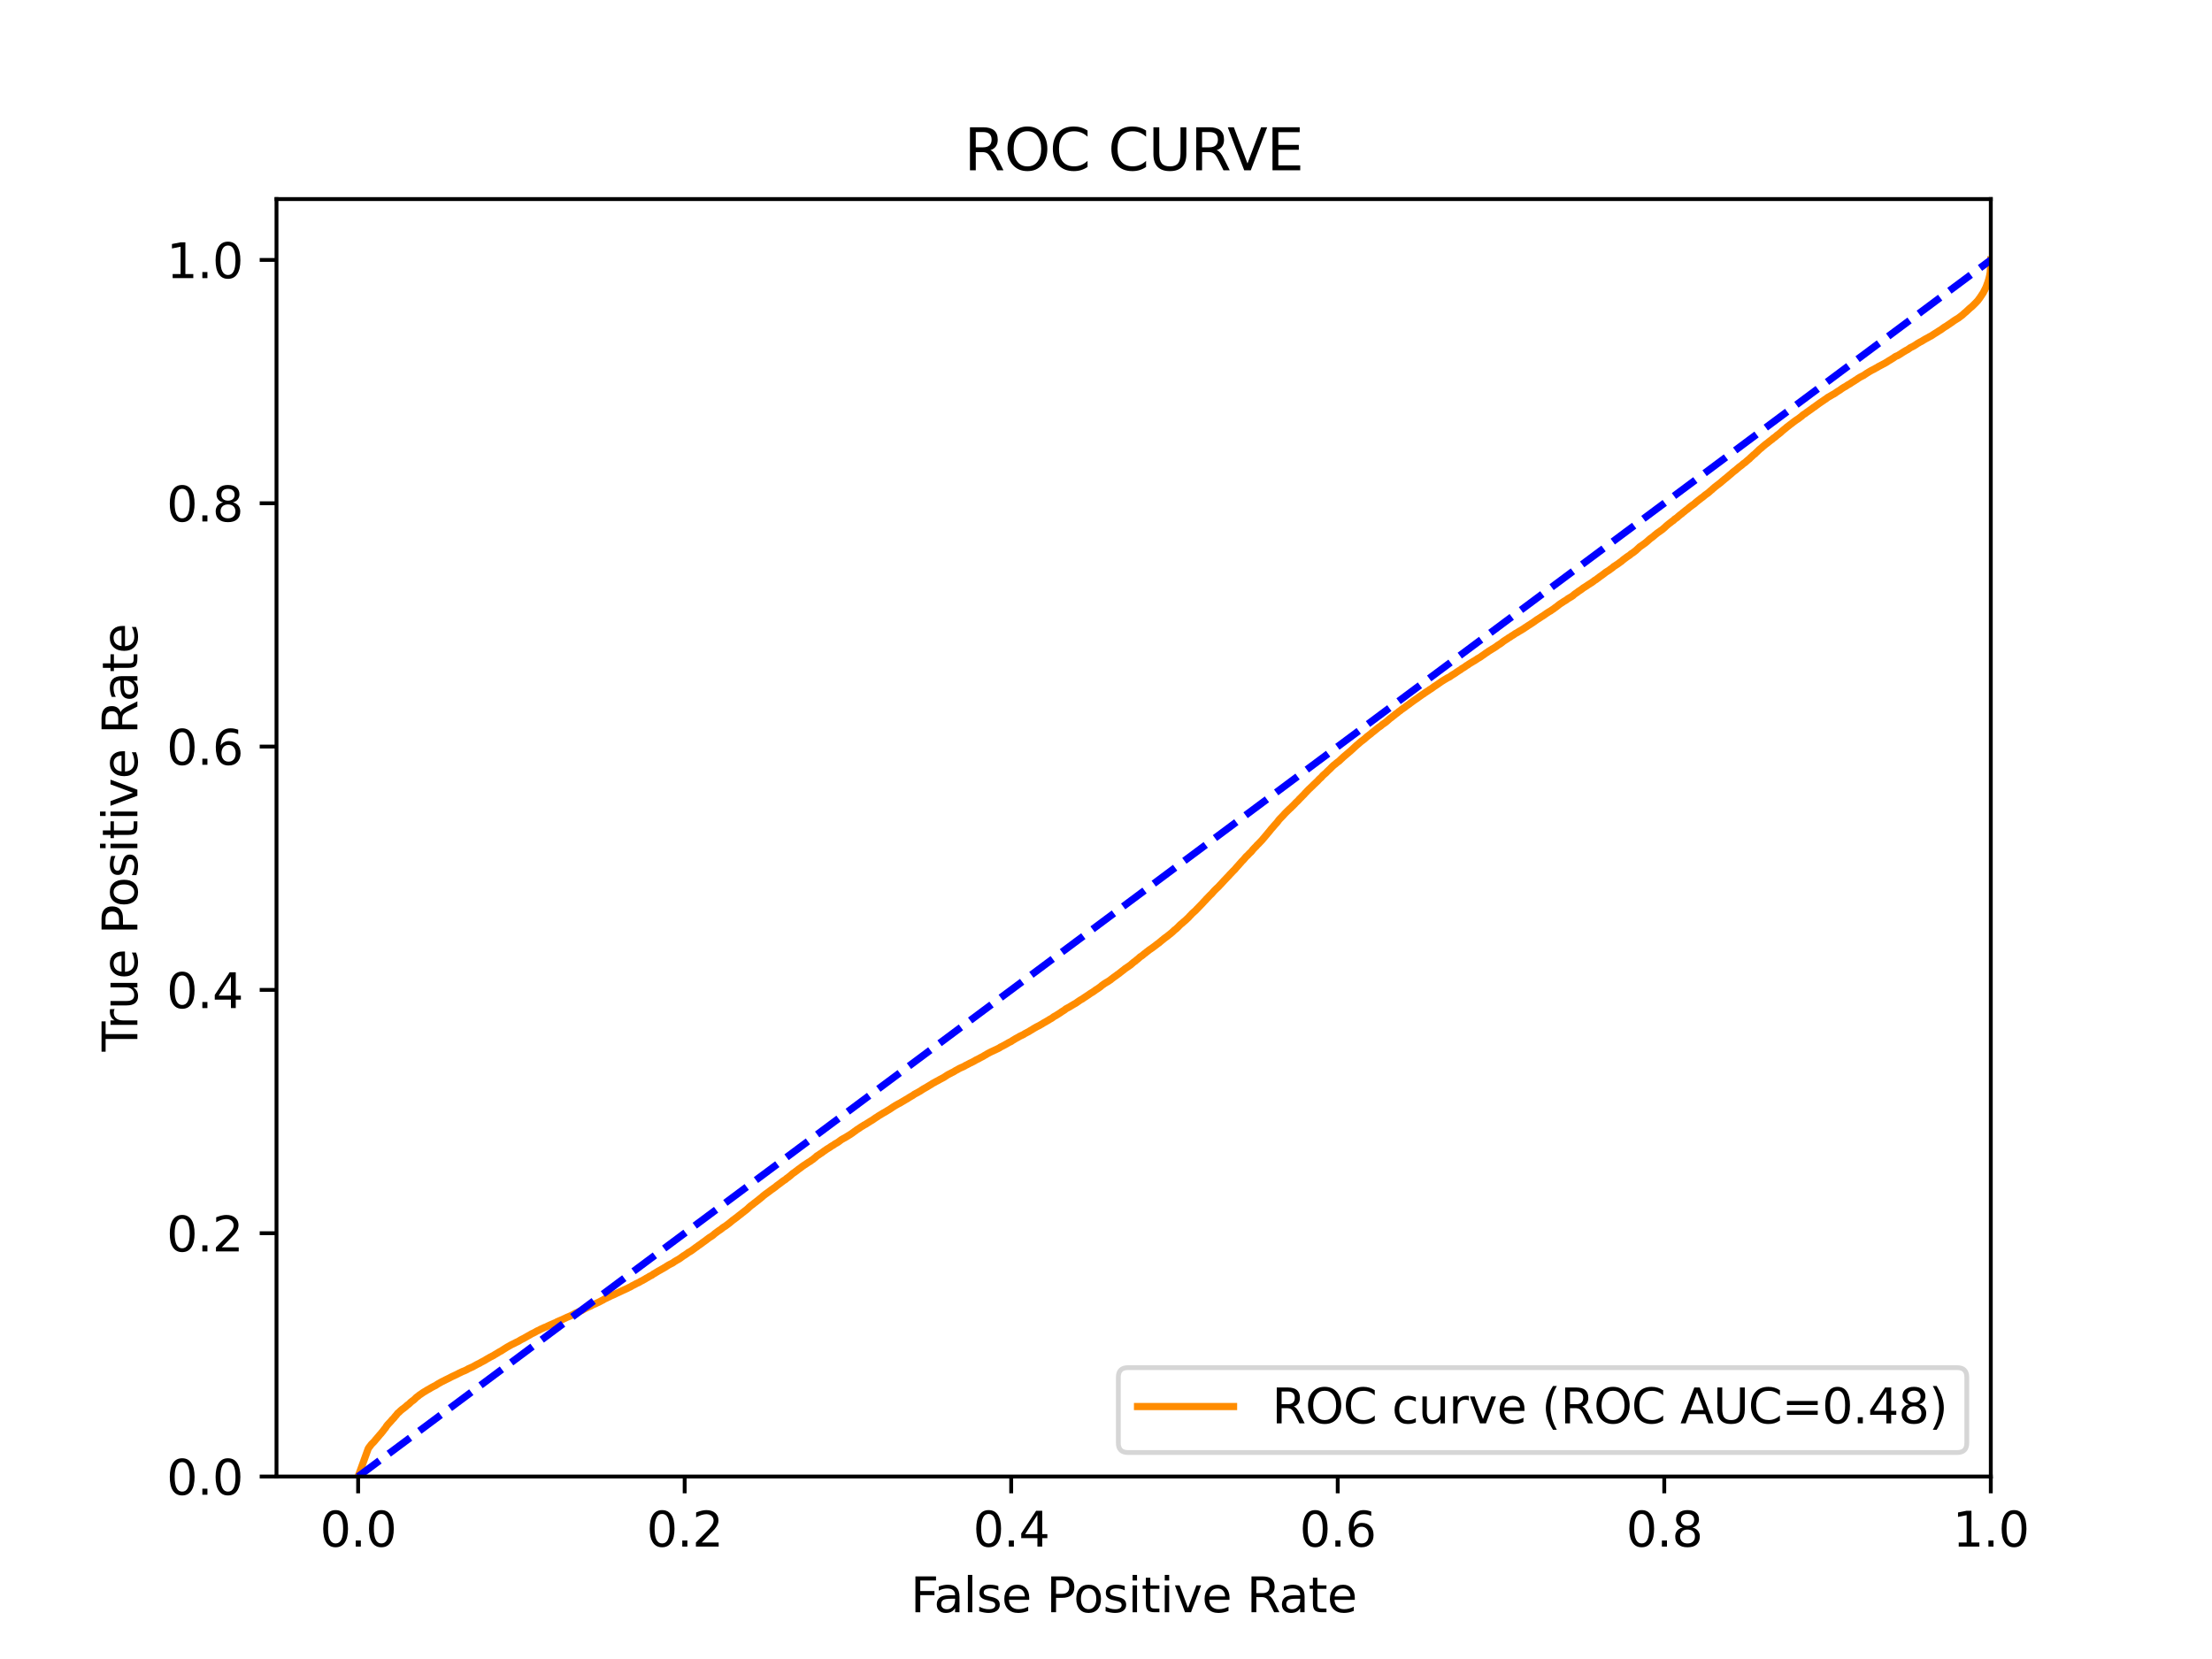 <?xml version="1.0" encoding="utf-8" standalone="no"?>
<!DOCTYPE svg PUBLIC "-//W3C//DTD SVG 1.1//EN"
  "http://www.w3.org/Graphics/SVG/1.1/DTD/svg11.dtd">
<svg xmlns:xlink="http://www.w3.org/1999/xlink" width="460.8pt" height="345.6pt" viewBox="0 0 460.8 345.6" xmlns="http://www.w3.org/2000/svg" version="1.1">
 <defs>
  <style type="text/css">*{stroke-linejoin: round; stroke-linecap: butt}</style>
 </defs>
 <g id="figure_1">
  <g id="patch_1">
   <path d="M 0 345.6 
L 460.8 345.6 
L 460.8 0 
L 0 0 
z
" style="fill: #ffffff"/>
  </g>
  <g id="axes_1">
   <g id="patch_2">
    <path d="M 57.6 307.584 
L 414.72 307.584 
L 414.72 41.472 
L 57.6 41.472 
z
" style="fill: #ffffff"/>
   </g>
   <g id="matplotlib.axis_1">
    <g id="xtick_1">
     <g id="line2d_1">
      <defs>
       <path id="m08989c83f3" d="M 0 0 
L 0 3.5 
" style="stroke: #000000; stroke-width: 0.8"/>
      </defs>
      <g>
       <use xlink:href="#m08989c83f3" x="74.606" y="307.584" style="stroke: #000000; stroke-width: 0.8"/>
      </g>
     </g>
     <g id="text_1">
      <!-- 0.0 -->
      <g transform="translate(66.654 322.182)scale(0.1 -0.1)">
       <defs>
        <path id="DejaVuSans-30" d="M 2034 4250 
Q 1547 4250 1301 3770 
Q 1056 3291 1056 2328 
Q 1056 1369 1301 889 
Q 1547 409 2034 409 
Q 2525 409 2770 889 
Q 3016 1369 3016 2328 
Q 3016 3291 2770 3770 
Q 2525 4250 2034 4250 
z
M 2034 4750 
Q 2819 4750 3233 4129 
Q 3647 3509 3647 2328 
Q 3647 1150 3233 529 
Q 2819 -91 2034 -91 
Q 1250 -91 836 529 
Q 422 1150 422 2328 
Q 422 3509 836 4129 
Q 1250 4750 2034 4750 
z
" transform="scale(0.016)"/>
        <path id="DejaVuSans-2e" d="M 684 794 
L 1344 794 
L 1344 0 
L 684 0 
L 684 794 
z
" transform="scale(0.016)"/>
       </defs>
       <use xlink:href="#DejaVuSans-30"/>
       <use xlink:href="#DejaVuSans-2e" x="63.623"/>
       <use xlink:href="#DejaVuSans-30" x="95.41"/>
      </g>
     </g>
    </g>
    <g id="xtick_2">
     <g id="line2d_2">
      <g>
       <use xlink:href="#m08989c83f3" x="142.629" y="307.584" style="stroke: #000000; stroke-width: 0.8"/>
      </g>
     </g>
     <g id="text_2">
      <!-- 0.2 -->
      <g transform="translate(134.677 322.182)scale(0.1 -0.1)">
       <defs>
        <path id="DejaVuSans-32" d="M 1228 531 
L 3431 531 
L 3431 0 
L 469 0 
L 469 531 
Q 828 903 1448 1529 
Q 2069 2156 2228 2338 
Q 2531 2678 2651 2914 
Q 2772 3150 2772 3378 
Q 2772 3750 2511 3984 
Q 2250 4219 1831 4219 
Q 1534 4219 1204 4116 
Q 875 4013 500 3803 
L 500 4441 
Q 881 4594 1212 4672 
Q 1544 4750 1819 4750 
Q 2544 4750 2975 4387 
Q 3406 4025 3406 3419 
Q 3406 3131 3298 2873 
Q 3191 2616 2906 2266 
Q 2828 2175 2409 1742 
Q 1991 1309 1228 531 
z
" transform="scale(0.016)"/>
       </defs>
       <use xlink:href="#DejaVuSans-30"/>
       <use xlink:href="#DejaVuSans-2e" x="63.623"/>
       <use xlink:href="#DejaVuSans-32" x="95.41"/>
      </g>
     </g>
    </g>
    <g id="xtick_3">
     <g id="line2d_3">
      <g>
       <use xlink:href="#m08989c83f3" x="210.651" y="307.584" style="stroke: #000000; stroke-width: 0.8"/>
      </g>
     </g>
     <g id="text_3">
      <!-- 0.4 -->
      <g transform="translate(202.7 322.182)scale(0.1 -0.1)">
       <defs>
        <path id="DejaVuSans-34" d="M 2419 4116 
L 825 1625 
L 2419 1625 
L 2419 4116 
z
M 2253 4666 
L 3047 4666 
L 3047 1625 
L 3713 1625 
L 3713 1100 
L 3047 1100 
L 3047 0 
L 2419 0 
L 2419 1100 
L 313 1100 
L 313 1709 
L 2253 4666 
z
" transform="scale(0.016)"/>
       </defs>
       <use xlink:href="#DejaVuSans-30"/>
       <use xlink:href="#DejaVuSans-2e" x="63.623"/>
       <use xlink:href="#DejaVuSans-34" x="95.41"/>
      </g>
     </g>
    </g>
    <g id="xtick_4">
     <g id="line2d_4">
      <g>
       <use xlink:href="#m08989c83f3" x="278.674" y="307.584" style="stroke: #000000; stroke-width: 0.8"/>
      </g>
     </g>
     <g id="text_4">
      <!-- 0.6 -->
      <g transform="translate(270.723 322.182)scale(0.1 -0.1)">
       <defs>
        <path id="DejaVuSans-36" d="M 2113 2584 
Q 1688 2584 1439 2293 
Q 1191 2003 1191 1497 
Q 1191 994 1439 701 
Q 1688 409 2113 409 
Q 2538 409 2786 701 
Q 3034 994 3034 1497 
Q 3034 2003 2786 2293 
Q 2538 2584 2113 2584 
z
M 3366 4563 
L 3366 3988 
Q 3128 4100 2886 4159 
Q 2644 4219 2406 4219 
Q 1781 4219 1451 3797 
Q 1122 3375 1075 2522 
Q 1259 2794 1537 2939 
Q 1816 3084 2150 3084 
Q 2853 3084 3261 2657 
Q 3669 2231 3669 1497 
Q 3669 778 3244 343 
Q 2819 -91 2113 -91 
Q 1303 -91 875 529 
Q 447 1150 447 2328 
Q 447 3434 972 4092 
Q 1497 4750 2381 4750 
Q 2619 4750 2861 4703 
Q 3103 4656 3366 4563 
z
" transform="scale(0.016)"/>
       </defs>
       <use xlink:href="#DejaVuSans-30"/>
       <use xlink:href="#DejaVuSans-2e" x="63.623"/>
       <use xlink:href="#DejaVuSans-36" x="95.41"/>
      </g>
     </g>
    </g>
    <g id="xtick_5">
     <g id="line2d_5">
      <g>
       <use xlink:href="#m08989c83f3" x="346.697" y="307.584" style="stroke: #000000; stroke-width: 0.8"/>
      </g>
     </g>
     <g id="text_5">
      <!-- 0.8 -->
      <g transform="translate(338.746 322.182)scale(0.1 -0.1)">
       <defs>
        <path id="DejaVuSans-38" d="M 2034 2216 
Q 1584 2216 1326 1975 
Q 1069 1734 1069 1313 
Q 1069 891 1326 650 
Q 1584 409 2034 409 
Q 2484 409 2743 651 
Q 3003 894 3003 1313 
Q 3003 1734 2745 1975 
Q 2488 2216 2034 2216 
z
M 1403 2484 
Q 997 2584 770 2862 
Q 544 3141 544 3541 
Q 544 4100 942 4425 
Q 1341 4750 2034 4750 
Q 2731 4750 3128 4425 
Q 3525 4100 3525 3541 
Q 3525 3141 3298 2862 
Q 3072 2584 2669 2484 
Q 3125 2378 3379 2068 
Q 3634 1759 3634 1313 
Q 3634 634 3220 271 
Q 2806 -91 2034 -91 
Q 1263 -91 848 271 
Q 434 634 434 1313 
Q 434 1759 690 2068 
Q 947 2378 1403 2484 
z
M 1172 3481 
Q 1172 3119 1398 2916 
Q 1625 2713 2034 2713 
Q 2441 2713 2670 2916 
Q 2900 3119 2900 3481 
Q 2900 3844 2670 4047 
Q 2441 4250 2034 4250 
Q 1625 4250 1398 4047 
Q 1172 3844 1172 3481 
z
" transform="scale(0.016)"/>
       </defs>
       <use xlink:href="#DejaVuSans-30"/>
       <use xlink:href="#DejaVuSans-2e" x="63.623"/>
       <use xlink:href="#DejaVuSans-38" x="95.41"/>
      </g>
     </g>
    </g>
    <g id="xtick_6">
     <g id="line2d_6">
      <g>
       <use xlink:href="#m08989c83f3" x="414.72" y="307.584" style="stroke: #000000; stroke-width: 0.8"/>
      </g>
     </g>
     <g id="text_6">
      <!-- 1.0 -->
      <g transform="translate(406.768 322.182)scale(0.1 -0.1)">
       <defs>
        <path id="DejaVuSans-31" d="M 794 531 
L 1825 531 
L 1825 4091 
L 703 3866 
L 703 4441 
L 1819 4666 
L 2450 4666 
L 2450 531 
L 3481 531 
L 3481 0 
L 794 0 
L 794 531 
z
" transform="scale(0.016)"/>
       </defs>
       <use xlink:href="#DejaVuSans-31"/>
       <use xlink:href="#DejaVuSans-2e" x="63.623"/>
       <use xlink:href="#DejaVuSans-30" x="95.41"/>
      </g>
     </g>
    </g>
    <g id="text_7">
     <!-- False Positive Rate -->
     <g transform="translate(189.694 335.861)scale(0.1 -0.1)">
      <defs>
       <path id="DejaVuSans-46" d="M 628 4666 
L 3309 4666 
L 3309 4134 
L 1259 4134 
L 1259 2759 
L 3109 2759 
L 3109 2228 
L 1259 2228 
L 1259 0 
L 628 0 
L 628 4666 
z
" transform="scale(0.016)"/>
       <path id="DejaVuSans-61" d="M 2194 1759 
Q 1497 1759 1228 1600 
Q 959 1441 959 1056 
Q 959 750 1161 570 
Q 1363 391 1709 391 
Q 2188 391 2477 730 
Q 2766 1069 2766 1631 
L 2766 1759 
L 2194 1759 
z
M 3341 1997 
L 3341 0 
L 2766 0 
L 2766 531 
Q 2569 213 2275 61 
Q 1981 -91 1556 -91 
Q 1019 -91 701 211 
Q 384 513 384 1019 
Q 384 1609 779 1909 
Q 1175 2209 1959 2209 
L 2766 2209 
L 2766 2266 
Q 2766 2663 2505 2880 
Q 2244 3097 1772 3097 
Q 1472 3097 1187 3025 
Q 903 2953 641 2809 
L 641 3341 
Q 956 3463 1253 3523 
Q 1550 3584 1831 3584 
Q 2591 3584 2966 3190 
Q 3341 2797 3341 1997 
z
" transform="scale(0.016)"/>
       <path id="DejaVuSans-6c" d="M 603 4863 
L 1178 4863 
L 1178 0 
L 603 0 
L 603 4863 
z
" transform="scale(0.016)"/>
       <path id="DejaVuSans-73" d="M 2834 3397 
L 2834 2853 
Q 2591 2978 2328 3040 
Q 2066 3103 1784 3103 
Q 1356 3103 1142 2972 
Q 928 2841 928 2578 
Q 928 2378 1081 2264 
Q 1234 2150 1697 2047 
L 1894 2003 
Q 2506 1872 2764 1633 
Q 3022 1394 3022 966 
Q 3022 478 2636 193 
Q 2250 -91 1575 -91 
Q 1294 -91 989 -36 
Q 684 19 347 128 
L 347 722 
Q 666 556 975 473 
Q 1284 391 1588 391 
Q 1994 391 2212 530 
Q 2431 669 2431 922 
Q 2431 1156 2273 1281 
Q 2116 1406 1581 1522 
L 1381 1569 
Q 847 1681 609 1914 
Q 372 2147 372 2553 
Q 372 3047 722 3315 
Q 1072 3584 1716 3584 
Q 2034 3584 2315 3537 
Q 2597 3491 2834 3397 
z
" transform="scale(0.016)"/>
       <path id="DejaVuSans-65" d="M 3597 1894 
L 3597 1613 
L 953 1613 
Q 991 1019 1311 708 
Q 1631 397 2203 397 
Q 2534 397 2845 478 
Q 3156 559 3463 722 
L 3463 178 
Q 3153 47 2828 -22 
Q 2503 -91 2169 -91 
Q 1331 -91 842 396 
Q 353 884 353 1716 
Q 353 2575 817 3079 
Q 1281 3584 2069 3584 
Q 2775 3584 3186 3129 
Q 3597 2675 3597 1894 
z
M 3022 2063 
Q 3016 2534 2758 2815 
Q 2500 3097 2075 3097 
Q 1594 3097 1305 2825 
Q 1016 2553 972 2059 
L 3022 2063 
z
" transform="scale(0.016)"/>
       <path id="DejaVuSans-20" transform="scale(0.016)"/>
       <path id="DejaVuSans-50" d="M 1259 4147 
L 1259 2394 
L 2053 2394 
Q 2494 2394 2734 2622 
Q 2975 2850 2975 3272 
Q 2975 3691 2734 3919 
Q 2494 4147 2053 4147 
L 1259 4147 
z
M 628 4666 
L 2053 4666 
Q 2838 4666 3239 4311 
Q 3641 3956 3641 3272 
Q 3641 2581 3239 2228 
Q 2838 1875 2053 1875 
L 1259 1875 
L 1259 0 
L 628 0 
L 628 4666 
z
" transform="scale(0.016)"/>
       <path id="DejaVuSans-6f" d="M 1959 3097 
Q 1497 3097 1228 2736 
Q 959 2375 959 1747 
Q 959 1119 1226 758 
Q 1494 397 1959 397 
Q 2419 397 2687 759 
Q 2956 1122 2956 1747 
Q 2956 2369 2687 2733 
Q 2419 3097 1959 3097 
z
M 1959 3584 
Q 2709 3584 3137 3096 
Q 3566 2609 3566 1747 
Q 3566 888 3137 398 
Q 2709 -91 1959 -91 
Q 1206 -91 779 398 
Q 353 888 353 1747 
Q 353 2609 779 3096 
Q 1206 3584 1959 3584 
z
" transform="scale(0.016)"/>
       <path id="DejaVuSans-69" d="M 603 3500 
L 1178 3500 
L 1178 0 
L 603 0 
L 603 3500 
z
M 603 4863 
L 1178 4863 
L 1178 4134 
L 603 4134 
L 603 4863 
z
" transform="scale(0.016)"/>
       <path id="DejaVuSans-74" d="M 1172 4494 
L 1172 3500 
L 2356 3500 
L 2356 3053 
L 1172 3053 
L 1172 1153 
Q 1172 725 1289 603 
Q 1406 481 1766 481 
L 2356 481 
L 2356 0 
L 1766 0 
Q 1100 0 847 248 
Q 594 497 594 1153 
L 594 3053 
L 172 3053 
L 172 3500 
L 594 3500 
L 594 4494 
L 1172 4494 
z
" transform="scale(0.016)"/>
       <path id="DejaVuSans-76" d="M 191 3500 
L 800 3500 
L 1894 563 
L 2988 3500 
L 3597 3500 
L 2284 0 
L 1503 0 
L 191 3500 
z
" transform="scale(0.016)"/>
       <path id="DejaVuSans-52" d="M 2841 2188 
Q 3044 2119 3236 1894 
Q 3428 1669 3622 1275 
L 4263 0 
L 3584 0 
L 2988 1197 
Q 2756 1666 2539 1819 
Q 2322 1972 1947 1972 
L 1259 1972 
L 1259 0 
L 628 0 
L 628 4666 
L 2053 4666 
Q 2853 4666 3247 4331 
Q 3641 3997 3641 3322 
Q 3641 2881 3436 2590 
Q 3231 2300 2841 2188 
z
M 1259 4147 
L 1259 2491 
L 2053 2491 
Q 2509 2491 2742 2702 
Q 2975 2913 2975 3322 
Q 2975 3731 2742 3939 
Q 2509 4147 2053 4147 
L 1259 4147 
z
" transform="scale(0.016)"/>
      </defs>
      <use xlink:href="#DejaVuSans-46"/>
      <use xlink:href="#DejaVuSans-61" x="48.395"/>
      <use xlink:href="#DejaVuSans-6c" x="109.674"/>
      <use xlink:href="#DejaVuSans-73" x="137.457"/>
      <use xlink:href="#DejaVuSans-65" x="189.557"/>
      <use xlink:href="#DejaVuSans-20" x="251.08"/>
      <use xlink:href="#DejaVuSans-50" x="282.867"/>
      <use xlink:href="#DejaVuSans-6f" x="339.545"/>
      <use xlink:href="#DejaVuSans-73" x="400.727"/>
      <use xlink:href="#DejaVuSans-69" x="452.826"/>
      <use xlink:href="#DejaVuSans-74" x="480.609"/>
      <use xlink:href="#DejaVuSans-69" x="519.818"/>
      <use xlink:href="#DejaVuSans-76" x="547.602"/>
      <use xlink:href="#DejaVuSans-65" x="606.781"/>
      <use xlink:href="#DejaVuSans-20" x="668.305"/>
      <use xlink:href="#DejaVuSans-52" x="700.092"/>
      <use xlink:href="#DejaVuSans-61" x="767.324"/>
      <use xlink:href="#DejaVuSans-74" x="828.604"/>
      <use xlink:href="#DejaVuSans-65" x="867.812"/>
     </g>
    </g>
   </g>
   <g id="matplotlib.axis_2">
    <g id="ytick_1">
     <g id="line2d_7">
      <defs>
       <path id="m955284890d" d="M 0 0 
L -3.5 0 
" style="stroke: #000000; stroke-width: 0.8"/>
      </defs>
      <g>
       <use xlink:href="#m955284890d" x="57.6" y="307.584" style="stroke: #000000; stroke-width: 0.8"/>
      </g>
     </g>
     <g id="text_8">
      <!-- 0.0 -->
      <g transform="translate(34.697 311.383)scale(0.1 -0.1)">
       <use xlink:href="#DejaVuSans-30"/>
       <use xlink:href="#DejaVuSans-2e" x="63.623"/>
       <use xlink:href="#DejaVuSans-30" x="95.41"/>
      </g>
     </g>
    </g>
    <g id="ytick_2">
     <g id="line2d_8">
      <g>
       <use xlink:href="#m955284890d" x="57.6" y="256.896" style="stroke: #000000; stroke-width: 0.8"/>
      </g>
     </g>
     <g id="text_9">
      <!-- 0.2 -->
      <g transform="translate(34.697 260.695)scale(0.1 -0.1)">
       <use xlink:href="#DejaVuSans-30"/>
       <use xlink:href="#DejaVuSans-2e" x="63.623"/>
       <use xlink:href="#DejaVuSans-32" x="95.41"/>
      </g>
     </g>
    </g>
    <g id="ytick_3">
     <g id="line2d_9">
      <g>
       <use xlink:href="#m955284890d" x="57.6" y="206.208" style="stroke: #000000; stroke-width: 0.8"/>
      </g>
     </g>
     <g id="text_10">
      <!-- 0.4 -->
      <g transform="translate(34.697 210.007)scale(0.1 -0.1)">
       <use xlink:href="#DejaVuSans-30"/>
       <use xlink:href="#DejaVuSans-2e" x="63.623"/>
       <use xlink:href="#DejaVuSans-34" x="95.41"/>
      </g>
     </g>
    </g>
    <g id="ytick_4">
     <g id="line2d_10">
      <g>
       <use xlink:href="#m955284890d" x="57.6" y="155.52" style="stroke: #000000; stroke-width: 0.8"/>
      </g>
     </g>
     <g id="text_11">
      <!-- 0.6 -->
      <g transform="translate(34.697 159.319)scale(0.1 -0.1)">
       <use xlink:href="#DejaVuSans-30"/>
       <use xlink:href="#DejaVuSans-2e" x="63.623"/>
       <use xlink:href="#DejaVuSans-36" x="95.41"/>
      </g>
     </g>
    </g>
    <g id="ytick_5">
     <g id="line2d_11">
      <g>
       <use xlink:href="#m955284890d" x="57.6" y="104.832" style="stroke: #000000; stroke-width: 0.8"/>
      </g>
     </g>
     <g id="text_12">
      <!-- 0.8 -->
      <g transform="translate(34.697 108.631)scale(0.1 -0.1)">
       <use xlink:href="#DejaVuSans-30"/>
       <use xlink:href="#DejaVuSans-2e" x="63.623"/>
       <use xlink:href="#DejaVuSans-38" x="95.41"/>
      </g>
     </g>
    </g>
    <g id="ytick_6">
     <g id="line2d_12">
      <g>
       <use xlink:href="#m955284890d" x="57.6" y="54.144" style="stroke: #000000; stroke-width: 0.8"/>
      </g>
     </g>
     <g id="text_13">
      <!-- 1.0 -->
      <g transform="translate(34.697 57.943)scale(0.1 -0.1)">
       <use xlink:href="#DejaVuSans-31"/>
       <use xlink:href="#DejaVuSans-2e" x="63.623"/>
       <use xlink:href="#DejaVuSans-30" x="95.41"/>
      </g>
     </g>
    </g>
    <g id="text_14">
     <!-- True Positive Rate -->
     <g transform="translate(28.617 219.058)rotate(-90)scale(0.1 -0.1)">
      <defs>
       <path id="DejaVuSans-54" d="M -19 4666 
L 3928 4666 
L 3928 4134 
L 2272 4134 
L 2272 0 
L 1638 0 
L 1638 4134 
L -19 4134 
L -19 4666 
z
" transform="scale(0.016)"/>
       <path id="DejaVuSans-72" d="M 2631 2963 
Q 2534 3019 2420 3045 
Q 2306 3072 2169 3072 
Q 1681 3072 1420 2755 
Q 1159 2438 1159 1844 
L 1159 0 
L 581 0 
L 581 3500 
L 1159 3500 
L 1159 2956 
Q 1341 3275 1631 3429 
Q 1922 3584 2338 3584 
Q 2397 3584 2469 3576 
Q 2541 3569 2628 3553 
L 2631 2963 
z
" transform="scale(0.016)"/>
       <path id="DejaVuSans-75" d="M 544 1381 
L 544 3500 
L 1119 3500 
L 1119 1403 
Q 1119 906 1312 657 
Q 1506 409 1894 409 
Q 2359 409 2629 706 
Q 2900 1003 2900 1516 
L 2900 3500 
L 3475 3500 
L 3475 0 
L 2900 0 
L 2900 538 
Q 2691 219 2414 64 
Q 2138 -91 1772 -91 
Q 1169 -91 856 284 
Q 544 659 544 1381 
z
M 1991 3584 
L 1991 3584 
z
" transform="scale(0.016)"/>
      </defs>
      <use xlink:href="#DejaVuSans-54"/>
      <use xlink:href="#DejaVuSans-72" x="46.334"/>
      <use xlink:href="#DejaVuSans-75" x="87.447"/>
      <use xlink:href="#DejaVuSans-65" x="150.826"/>
      <use xlink:href="#DejaVuSans-20" x="212.35"/>
      <use xlink:href="#DejaVuSans-50" x="244.137"/>
      <use xlink:href="#DejaVuSans-6f" x="300.814"/>
      <use xlink:href="#DejaVuSans-73" x="361.996"/>
      <use xlink:href="#DejaVuSans-69" x="414.096"/>
      <use xlink:href="#DejaVuSans-74" x="441.879"/>
      <use xlink:href="#DejaVuSans-69" x="481.088"/>
      <use xlink:href="#DejaVuSans-76" x="508.871"/>
      <use xlink:href="#DejaVuSans-65" x="568.051"/>
      <use xlink:href="#DejaVuSans-20" x="629.574"/>
      <use xlink:href="#DejaVuSans-52" x="661.361"/>
      <use xlink:href="#DejaVuSans-61" x="728.594"/>
      <use xlink:href="#DejaVuSans-74" x="789.873"/>
      <use xlink:href="#DejaVuSans-65" x="829.082"/>
     </g>
    </g>
   </g>
   <g id="line2d_13">
    <path d="M 74.606 307.584 
L 76.664 301.898 
L 76.709 301.789 
L 76.819 301.602 
L 76.905 301.493 
L 77.015 301.335 
L 77.116 301.226 
L 77.226 301.058 
L 77.316 300.948 
L 77.426 300.806 
L 77.552 300.696 
L 77.658 300.586 
L 77.661 300.586 
L 77.766 300.476 
L 77.876 300.371 
L 77.964 300.261 
L 78.075 300.145 
L 78.16 300.036 
L 78.277 299.88 
L 78.378 299.771 
L 78.485 299.657 
L 78.486 299.657 
L 78.573 299.547 
L 78.683 299.404 
L 78.684 299.404 
L 78.801 299.295 
L 78.912 299.148 
L 79.001 299.038 
L 79.112 298.91 
L 79.203 298.8 
L 79.309 298.688 
L 79.314 298.688 
L 79.415 298.578 
L 79.525 298.419 
L 79.637 298.309 
L 79.746 298.156 
L 79.838 298.047 
L 79.947 297.891 
L 80.036 297.782 
L 80.146 297.631 
L 80.253 297.521 
L 80.364 297.359 
L 80.428 297.25 
L 80.535 297.068 
L 80.637 296.958 
L 80.747 296.792 
L 80.748 296.792 
L 80.873 296.683 
L 80.985 296.54 
L 81.099 296.43 
L 81.21 296.312 
L 81.21 296.312 
L 81.309 296.202 
L 81.419 296.08 
L 81.521 295.971 
L 81.628 295.828 
L 81.63 295.828 
L 81.719 295.718 
L 81.83 295.621 
L 81.83 295.621 
L 81.943 295.511 
L 82.053 295.377 
L 82.156 295.267 
L 82.267 295.118 
L 82.352 295.008 
L 82.462 294.901 
L 82.463 294.901 
L 82.555 294.791 
L 82.664 294.648 
L 82.666 294.648 
L 82.751 294.538 
L 82.86 294.393 
L 82.862 294.393 
L 83.011 294.284 
L 83.121 294.189 
L 83.122 294.189 
L 83.238 294.079 
L 83.348 293.963 
L 83.349 293.963 
L 83.466 293.853 
L 83.57 293.768 
L 83.573 293.768 
L 83.702 293.659 
L 83.809 293.561 
L 83.811 293.561 
L 83.978 293.452 
L 84.089 293.371 
L 84.223 293.261 
L 84.333 293.181 
L 84.469 293.071 
L 84.58 292.978 
L 84.683 292.868 
L 84.791 292.771 
L 84.794 292.771 
L 84.931 292.661 
L 85.042 292.593 
L 85.182 292.483 
L 85.292 292.38 
L 85.412 292.27 
L 85.517 292.139 
L 85.523 292.139 
L 85.668 292.03 
L 85.778 291.937 
L 85.926 291.827 
L 86.036 291.754 
L 86.18 291.645 
L 86.291 291.548 
L 86.399 291.438 
L 86.508 291.347 
L 86.51 291.347 
L 86.598 291.237 
L 86.705 291.134 
L 86.708 291.134 
L 86.841 291.024 
L 86.952 290.949 
L 87.119 290.84 
L 87.229 290.73 
L 87.23 290.73 
L 87.362 290.62 
L 87.469 290.544 
L 87.472 290.544 
L 87.652 290.434 
L 87.758 290.351 
L 87.762 290.351 
L 87.931 290.241 
L 88.036 290.152 
L 88.042 290.152 
L 88.215 290.043 
L 88.315 289.97 
L 88.324 289.97 
L 88.53 289.861 
L 88.637 289.784 
L 88.64 289.784 
L 88.837 289.674 
L 88.948 289.59 
L 89.163 289.48 
L 89.273 289.414 
L 89.273 289.414 
L 89.489 289.304 
L 89.596 289.229 
L 89.597 289.229 
L 89.774 289.12 
L 89.886 289.056 
L 90.087 288.946 
L 90.199 288.888 
L 90.41 288.778 
L 90.51 288.722 
L 90.521 288.722 
L 90.756 288.613 
L 90.866 288.532 
L 91.026 288.422 
L 91.133 288.354 
L 91.137 288.354 
L 91.311 288.244 
L 91.423 288.184 
L 91.63 288.074 
L 91.741 288.004 
L 91.741 288.004 
L 91.942 287.894 
L 92.046 287.83 
L 92.052 287.83 
L 92.296 287.721 
L 92.407 287.658 
L 92.642 287.549 
L 92.747 287.482 
L 92.752 287.482 
L 92.967 287.373 
L 93.077 287.327 
L 93.285 287.218 
L 93.383 287.172 
L 93.396 287.172 
L 93.614 287.062 
L 93.721 286.998 
L 93.725 286.998 
L 93.935 286.888 
L 94.039 286.831 
L 94.046 286.831 
L 94.272 286.721 
L 94.377 286.667 
L 94.383 286.667 
L 94.641 286.557 
L 94.746 286.495 
L 94.752 286.495 
L 95.006 286.386 
L 95.117 286.323 
L 95.349 286.214 
L 95.457 286.15 
L 95.46 286.15 
L 95.661 286.04 
L 95.751 286.001 
L 95.772 286.001 
L 95.989 285.891 
L 96.1 285.837 
L 96.1 285.837 
L 96.33 285.727 
L 96.428 285.686 
L 96.441 285.686 
L 96.719 285.576 
L 96.826 285.533 
L 96.83 285.533 
L 97.053 285.423 
L 97.157 285.373 
L 97.164 285.373 
L 97.364 285.264 
L 97.465 285.195 
L 97.475 285.195 
L 97.663 285.086 
L 97.773 285.057 
L 97.774 285.057 
L 97.998 284.947 
L 98.104 284.895 
L 98.108 284.895 
L 98.37 284.786 
L 98.475 284.738 
L 98.481 284.738 
L 98.668 284.628 
L 98.779 284.562 
L 98.779 284.562 
L 98.988 284.452 
L 99.093 284.39 
L 99.1 284.39 
L 99.28 284.281 
L 99.384 284.233 
L 99.392 284.233 
L 99.593 284.123 
L 99.701 284.074 
L 99.704 284.074 
L 99.94 283.964 
L 100.049 283.891 
L 100.234 283.782 
L 100.34 283.722 
L 100.345 283.722 
L 100.569 283.612 
L 100.674 283.544 
L 100.679 283.544 
L 100.904 283.434 
L 101.016 283.376 
L 101.17 283.266 
L 101.273 283.196 
L 101.281 283.196 
L 101.477 283.086 
L 101.58 283.022 
L 101.588 283.022 
L 101.793 282.912 
L 101.902 282.84 
L 101.904 282.84 
L 102.094 282.73 
L 102.206 282.67 
L 102.453 282.561 
L 102.557 282.484 
L 102.563 282.484 
L 102.792 282.374 
L 102.903 282.31 
L 103.058 282.2 
L 103.17 282.132 
L 103.383 282.022 
L 103.494 281.938 
L 103.71 281.828 
L 103.821 281.735 
L 104.023 281.625 
L 104.133 281.561 
L 104.348 281.451 
L 104.458 281.395 
L 104.459 281.395 
L 104.614 281.286 
L 104.719 281.209 
L 104.723 281.209 
L 104.91 281.099 
L 105.014 281.019 
L 105.02 281.019 
L 105.216 280.909 
L 105.316 280.83 
L 105.327 280.83 
L 105.507 280.721 
L 105.618 280.648 
L 105.819 280.538 
L 105.927 280.476 
L 105.929 280.476 
L 106.13 280.367 
L 106.24 280.294 
L 106.241 280.294 
L 106.447 280.185 
L 106.558 280.12 
L 106.785 280.011 
L 106.887 279.965 
L 106.896 279.965 
L 107.113 279.855 
L 107.223 279.804 
L 107.224 279.804 
L 107.415 279.694 
L 107.525 279.64 
L 107.765 279.53 
L 107.876 279.479 
L 108.081 279.369 
L 108.19 279.301 
L 108.192 279.301 
L 108.362 279.191 
L 108.467 279.125 
L 108.473 279.125 
L 108.686 279.015 
L 108.795 278.957 
L 108.797 278.957 
L 109.019 278.847 
L 109.13 278.798 
L 109.13 278.798 
L 109.311 278.688 
L 109.423 278.622 
L 109.621 278.512 
L 109.728 278.452 
L 109.732 278.452 
L 109.913 278.342 
L 110.019 278.276 
L 110.024 278.276 
L 110.244 278.167 
L 110.355 278.098 
L 110.539 277.989 
L 110.645 277.922 
L 110.649 277.922 
L 110.841 277.813 
L 110.952 277.767 
L 110.952 277.767 
L 111.189 277.657 
L 111.3 277.597 
L 111.517 277.488 
L 111.624 277.411 
L 111.628 277.411 
L 111.822 277.301 
L 111.932 277.245 
L 111.933 277.245 
L 112.177 277.136 
L 112.285 277.094 
L 112.288 277.094 
L 112.482 276.985 
L 112.592 276.906 
L 112.593 276.906 
L 112.89 276.796 
L 112.994 276.732 
L 113.001 276.732 
L 113.266 276.622 
L 113.374 276.554 
L 113.376 276.554 
L 113.689 276.444 
L 113.788 276.403 
L 113.8 276.403 
L 114.004 276.293 
L 114.114 276.231 
L 114.114 276.231 
L 114.371 276.122 
L 114.476 276.066 
L 114.482 276.066 
L 114.725 275.956 
L 114.837 275.91 
L 115.077 275.801 
L 115.188 275.757 
L 115.425 275.65 
L 115.537 275.606 
L 115.806 275.497 
L 115.918 275.422 
L 116.121 275.312 
L 116.221 275.273 
L 116.232 275.273 
L 116.472 275.163 
L 116.573 275.116 
L 116.582 275.116 
L 116.863 275.006 
L 116.958 274.954 
L 116.974 274.954 
L 117.241 274.845 
L 117.353 274.78 
L 117.585 274.671 
L 117.688 274.629 
L 117.696 274.629 
L 117.913 274.52 
L 118.021 274.46 
L 118.024 274.46 
L 118.293 274.35 
L 118.406 274.302 
L 118.678 274.193 
L 118.788 274.137 
L 118.789 274.137 
L 119.03 274.027 
L 119.142 273.959 
L 119.405 273.849 
L 119.515 273.783 
L 119.516 273.783 
L 119.687 273.673 
L 119.785 273.605 
L 119.798 273.605 
L 120.059 273.495 
L 120.169 273.441 
L 120.17 273.441 
L 120.427 273.332 
L 120.529 273.267 
L 120.538 273.267 
L 120.797 273.158 
L 120.909 273.11 
L 121.171 273 
L 121.283 272.945 
L 121.457 272.835 
L 121.57 272.775 
L 121.756 272.665 
L 121.865 272.611 
L 121.867 272.611 
L 122.091 272.502 
L 122.197 272.433 
L 122.202 272.433 
L 122.47 272.324 
L 122.577 272.259 
L 122.581 272.259 
L 122.857 272.15 
L 122.96 272.106 
L 122.968 272.106 
L 123.183 271.997 
L 123.28 271.937 
L 123.294 271.937 
L 123.475 271.827 
L 123.583 271.775 
L 123.586 271.775 
L 123.881 271.665 
L 123.986 271.62 
L 123.992 271.62 
L 124.215 271.51 
L 124.327 271.448 
L 124.577 271.338 
L 124.689 271.289 
L 124.899 271.179 
L 125.01 271.121 
L 125.01 271.121 
L 125.226 271.011 
L 125.332 270.939 
L 125.336 270.939 
L 125.577 270.829 
L 125.688 270.769 
L 125.688 270.769 
L 125.825 270.659 
L 125.935 270.606 
L 126.17 270.496 
L 126.278 270.457 
L 126.281 270.457 
L 126.485 270.347 
L 126.594 270.285 
L 126.596 270.285 
L 126.864 270.175 
L 126.968 270.111 
L 126.974 270.111 
L 127.188 270.001 
L 127.29 269.937 
L 127.298 269.937 
L 127.6 269.827 
L 127.707 269.769 
L 127.71 269.769 
L 127.973 269.66 
L 128.083 269.606 
L 128.302 269.496 
L 128.409 269.44 
L 128.413 269.44 
L 128.659 269.331 
L 128.762 269.279 
L 128.77 269.279 
L 129.014 269.169 
L 129.125 269.111 
L 129.372 269.002 
L 129.484 268.944 
L 129.714 268.834 
L 129.826 268.79 
L 130.053 268.681 
L 130.149 268.637 
L 130.164 268.637 
L 130.391 268.528 
L 130.503 268.47 
L 130.757 268.36 
L 130.868 268.292 
L 130.868 268.292 
L 131.079 268.182 
L 131.181 268.145 
L 131.19 268.145 
L 131.396 268.035 
L 131.508 267.977 
L 131.666 267.867 
L 131.764 267.809 
L 131.776 267.809 
L 132.01 267.7 
L 132.115 267.638 
L 132.121 267.638 
L 132.349 267.528 
L 132.442 267.453 
L 132.46 267.453 
L 132.672 267.344 
L 132.784 267.298 
L 133.022 267.189 
L 133.134 267.135 
L 133.32 267.025 
L 133.43 266.944 
L 133.67 266.835 
L 133.781 266.777 
L 133.992 266.667 
L 134.092 266.594 
L 134.103 266.594 
L 134.3 266.485 
L 134.41 266.435 
L 134.411 266.435 
L 134.55 266.325 
L 134.66 266.265 
L 134.661 266.265 
L 134.87 266.156 
L 134.978 266.098 
L 134.979 266.098 
L 135.151 265.988 
L 135.243 265.918 
L 135.262 265.918 
L 135.454 265.808 
L 135.566 265.756 
L 135.793 265.647 
L 135.909 265.562 
L 136.056 265.452 
L 136.168 265.369 
L 136.395 265.259 
L 136.505 265.187 
L 136.506 265.187 
L 136.67 265.077 
L 136.782 265.015 
L 136.965 264.906 
L 137.077 264.827 
L 137.282 264.717 
L 137.393 264.655 
L 137.599 264.545 
L 137.707 264.473 
L 137.71 264.473 
L 137.914 264.363 
L 138.022 264.293 
L 138.025 264.293 
L 138.244 264.183 
L 138.355 264.094 
L 138.355 264.094 
L 138.58 263.985 
L 138.691 263.912 
L 138.834 263.802 
L 138.942 263.744 
L 138.945 263.744 
L 139.114 263.635 
L 139.225 263.562 
L 139.423 263.453 
L 139.533 263.395 
L 139.534 263.395 
L 139.758 263.285 
L 139.868 263.227 
L 139.869 263.227 
L 140.095 263.117 
L 140.203 263.034 
L 140.206 263.034 
L 140.378 262.925 
L 140.489 262.834 
L 140.67 262.724 
L 140.781 262.67 
L 140.781 262.67 
L 140.934 262.561 
L 141.047 262.505 
L 141.25 262.395 
L 141.363 262.327 
L 141.533 262.217 
L 141.64 262.153 
L 141.644 262.153 
L 141.794 262.043 
L 141.902 261.96 
L 141.905 261.96 
L 142.046 261.851 
L 142.15 261.78 
L 142.157 261.78 
L 142.296 261.671 
L 142.404 261.59 
L 142.407 261.59 
L 142.625 261.48 
L 142.724 261.404 
L 142.736 261.404 
L 142.882 261.294 
L 142.99 261.221 
L 142.993 261.221 
L 143.153 261.112 
L 143.266 261.025 
L 143.396 260.915 
L 143.509 260.861 
L 143.712 260.752 
L 143.824 260.681 
L 144.005 260.571 
L 144.12 260.487 
L 144.275 260.377 
L 144.382 260.296 
L 144.386 260.296 
L 144.524 260.187 
L 144.63 260.112 
L 144.635 260.112 
L 144.781 260.002 
L 144.893 259.917 
L 145.04 259.808 
L 145.148 259.754 
L 145.151 259.754 
L 145.282 259.644 
L 145.392 259.555 
L 145.393 259.555 
L 145.544 259.446 
L 145.653 259.379 
L 145.655 259.379 
L 145.806 259.27 
L 145.916 259.193 
L 145.917 259.193 
L 146.072 259.083 
L 146.18 259.005 
L 146.183 259.005 
L 146.306 258.895 
L 146.417 258.823 
L 146.558 258.713 
L 146.666 258.642 
L 146.669 258.642 
L 146.82 258.533 
L 146.926 258.448 
L 146.931 258.448 
L 147.099 258.338 
L 147.21 258.226 
L 147.385 258.117 
L 147.5 258.017 
L 147.647 257.908 
L 147.761 257.825 
L 147.925 257.715 
L 148.025 257.663 
L 148.036 257.663 
L 148.195 257.554 
L 148.301 257.473 
L 148.306 257.473 
L 148.476 257.363 
L 148.587 257.272 
L 148.587 257.272 
L 148.702 257.163 
L 148.81 257.072 
L 148.813 257.072 
L 148.933 256.962 
L 149.041 256.885 
L 149.044 256.885 
L 149.189 256.776 
L 149.298 256.699 
L 149.3 256.699 
L 149.438 256.589 
L 149.548 256.513 
L 149.549 256.513 
L 149.704 256.403 
L 149.807 256.318 
L 149.815 256.318 
L 150 256.208 
L 150.113 256.126 
L 150.246 256.016 
L 150.355 255.948 
L 150.357 255.948 
L 150.472 255.838 
L 150.576 255.749 
L 150.583 255.749 
L 150.741 255.639 
L 150.85 255.571 
L 150.852 255.571 
L 151.04 255.461 
L 151.15 255.393 
L 151.151 255.393 
L 151.281 255.283 
L 151.387 255.209 
L 151.392 255.209 
L 151.537 255.099 
L 151.649 255.016 
L 151.793 254.907 
L 151.907 254.82 
L 152.042 254.71 
L 152.155 254.617 
L 152.288 254.507 
L 152.4 254.408 
L 152.536 254.298 
L 152.646 254.203 
L 152.647 254.203 
L 152.803 254.093 
L 152.919 254.014 
L 153.07 253.905 
L 153.177 253.805 
L 153.181 253.805 
L 153.345 253.696 
L 153.455 253.613 
L 153.456 253.613 
L 153.588 253.503 
L 153.697 253.416 
L 153.699 253.416 
L 153.832 253.307 
L 153.943 253.216 
L 153.943 253.216 
L 154.097 253.106 
L 154.195 253.021 
L 154.208 253.021 
L 154.347 252.911 
L 154.461 252.824 
L 154.591 252.715 
L 154.701 252.615 
L 154.702 252.615 
L 154.868 252.506 
L 154.977 252.406 
L 154.979 252.406 
L 155.127 252.297 
L 155.237 252.201 
L 155.238 252.201 
L 155.399 252.092 
L 155.51 251.992 
L 155.51 251.992 
L 155.646 251.883 
L 155.755 251.785 
L 155.756 251.785 
L 155.874 251.676 
L 155.987 251.56 
L 156.102 251.45 
L 156.211 251.367 
L 156.214 251.367 
L 156.316 251.258 
L 156.426 251.181 
L 156.427 251.181 
L 156.557 251.071 
L 156.669 251.005 
L 156.808 250.899 
L 156.808 250.895 
L 156.921 250.815 
L 157.043 250.705 
L 157.156 250.608 
L 157.311 250.498 
L 157.419 250.426 
L 157.422 250.426 
L 157.534 250.316 
L 157.645 250.245 
L 157.78 250.136 
L 157.889 250.045 
L 157.892 250.045 
L 158.049 249.935 
L 158.162 249.811 
L 158.338 249.701 
L 158.449 249.593 
L 158.586 249.484 
L 158.696 249.405 
L 158.697 249.405 
L 158.807 249.295 
L 158.92 249.184 
L 159.066 249.074 
L 159.167 248.985 
L 159.177 248.985 
L 159.319 248.875 
L 159.43 248.784 
L 159.43 248.784 
L 159.571 248.675 
L 159.68 248.621 
L 159.682 248.621 
L 159.796 248.511 
L 159.907 248.447 
L 160.057 248.337 
L 160.17 248.258 
L 160.298 248.149 
L 160.411 248.07 
L 160.559 247.96 
L 160.671 247.867 
L 160.823 247.758 
L 160.933 247.698 
L 160.934 247.698 
L 161.09 247.588 
L 161.198 247.484 
L 161.201 247.484 
L 161.38 247.375 
L 161.487 247.296 
L 161.491 247.296 
L 161.62 247.186 
L 161.727 247.091 
L 161.731 247.091 
L 161.851 246.981 
L 161.962 246.911 
L 162.107 246.801 
L 162.22 246.723 
L 162.362 246.613 
L 162.471 246.543 
L 162.473 246.543 
L 162.607 246.433 
L 162.717 246.346 
L 162.718 246.346 
L 162.859 246.236 
L 162.972 246.156 
L 163.108 246.046 
L 163.216 245.967 
L 163.219 245.967 
L 163.391 245.858 
L 163.49 245.791 
L 163.502 245.791 
L 163.654 245.682 
L 163.763 245.584 
L 163.764 245.584 
L 163.881 245.475 
L 163.992 245.4 
L 163.992 245.4 
L 164.146 245.29 
L 164.254 245.224 
L 164.257 245.224 
L 164.377 245.115 
L 164.484 245.021 
L 164.488 245.021 
L 164.645 244.912 
L 164.751 244.806 
L 164.756 244.806 
L 164.868 244.696 
L 164.981 244.607 
L 165.106 244.498 
L 165.223 244.403 
L 165.404 244.293 
L 165.514 244.212 
L 165.515 244.212 
L 165.671 244.102 
L 165.783 244.003 
L 165.95 243.893 
L 166.063 243.808 
L 166.181 243.699 
L 166.294 243.622 
L 166.418 243.513 
L 166.524 243.459 
L 166.53 243.459 
L 166.667 243.349 
L 166.775 243.268 
L 166.778 243.268 
L 166.939 243.159 
L 167.055 243.047 
L 167.215 242.937 
L 167.327 242.865 
L 167.479 242.755 
L 167.588 242.68 
L 167.59 242.68 
L 167.779 242.571 
L 167.89 242.492 
L 167.89 242.492 
L 168.042 242.382 
L 168.142 242.32 
L 168.153 242.32 
L 168.301 242.211 
L 168.409 242.136 
L 168.412 242.136 
L 168.603 242.026 
L 168.714 241.964 
L 168.88 241.855 
L 168.987 241.751 
L 168.991 241.751 
L 169.166 241.641 
L 169.276 241.569 
L 169.277 241.569 
L 169.429 241.459 
L 169.539 241.352 
L 169.54 241.352 
L 169.685 241.242 
L 169.795 241.157 
L 169.796 241.157 
L 169.922 241.047 
L 170.03 240.946 
L 170.034 240.946 
L 170.132 240.836 
L 170.245 240.764 
L 170.432 240.654 
L 170.544 240.586 
L 170.689 240.476 
L 170.797 240.4 
L 170.8 240.4 
L 170.967 240.29 
L 171.079 240.224 
L 171.241 240.114 
L 171.35 240.027 
L 171.352 240.027 
L 171.5 239.917 
L 171.615 239.828 
L 171.767 239.719 
L 171.876 239.663 
L 171.878 239.663 
L 172.014 239.553 
L 172.13 239.476 
L 172.267 239.369 
L 172.378 239.317 
L 172.378 239.317 
L 172.545 239.207 
L 172.657 239.145 
L 172.828 239.036 
L 172.935 238.971 
L 172.939 238.971 
L 173.051 238.862 
L 173.153 238.81 
L 173.162 238.81 
L 173.315 238.7 
L 173.427 238.647 
L 173.626 238.537 
L 173.735 238.444 
L 173.737 238.444 
L 173.903 238.334 
L 174.015 238.251 
L 174.237 238.141 
L 174.345 238.073 
L 174.348 238.073 
L 174.534 237.963 
L 174.644 237.889 
L 174.646 237.889 
L 174.796 237.779 
L 174.903 237.69 
L 174.907 237.69 
L 175.053 237.581 
L 175.165 237.5 
L 175.315 237.39 
L 175.427 237.336 
L 175.605 237.227 
L 175.718 237.165 
L 175.937 237.055 
L 176.042 236.989 
L 176.048 236.989 
L 176.231 236.879 
L 176.344 236.811 
L 176.523 236.701 
L 176.634 236.631 
L 176.635 236.631 
L 176.811 236.521 
L 176.923 236.457 
L 177.107 236.347 
L 177.217 236.264 
L 177.218 236.264 
L 177.382 236.155 
L 177.494 236.088 
L 177.624 235.979 
L 177.737 235.902 
L 177.891 235.792 
L 177.999 235.703 
L 178.002 235.703 
L 178.17 235.594 
L 178.285 235.515 
L 178.41 235.405 
L 178.521 235.329 
L 178.521 235.329 
L 178.691 235.219 
L 178.798 235.155 
L 178.802 235.155 
L 178.975 235.045 
L 179.088 234.954 
L 179.252 234.844 
L 179.364 234.774 
L 179.532 234.664 
L 179.645 234.6 
L 179.84 234.49 
L 179.951 234.393 
L 179.951 234.393 
L 180.174 234.283 
L 180.276 234.234 
L 180.285 234.234 
L 180.469 234.124 
L 180.573 234.033 
L 180.58 234.033 
L 180.768 233.923 
L 180.88 233.855 
L 181.048 233.745 
L 181.159 233.677 
L 181.16 233.677 
L 181.324 233.567 
L 181.437 233.501 
L 181.636 233.391 
L 181.738 233.323 
L 181.747 233.323 
L 181.904 233.213 
L 182.017 233.133 
L 182.165 233.023 
L 182.271 232.965 
L 182.276 232.965 
L 182.404 232.855 
L 182.512 232.795 
L 182.515 232.795 
L 182.705 232.686 
L 182.809 232.611 
L 182.816 232.611 
L 182.953 232.501 
L 183.062 232.429 
L 183.064 232.429 
L 183.176 232.369 
L 183.348 232.259 
L 183.454 232.207 
L 183.459 232.207 
L 183.611 232.098 
L 183.721 232.038 
L 183.722 232.038 
L 183.904 231.928 
L 184.018 231.849 
L 184.24 231.74 
L 184.353 231.673 
L 184.533 231.564 
L 184.642 231.508 
L 184.643 231.508 
L 184.793 231.398 
L 184.889 231.338 
L 184.904 231.338 
L 185.093 231.228 
L 185.199 231.162 
L 185.204 231.162 
L 185.379 231.053 
L 185.486 230.982 
L 185.49 230.982 
L 185.646 230.872 
L 185.758 230.8 
L 185.915 230.69 
L 186.026 230.614 
L 186.026 230.614 
L 186.206 230.504 
L 186.316 230.44 
L 186.317 230.44 
L 186.481 230.33 
L 186.587 230.266 
L 186.592 230.266 
L 186.795 230.156 
L 186.907 230.086 
L 187.103 229.976 
L 187.209 229.92 
L 187.214 229.92 
L 187.429 229.811 
L 187.541 229.761 
L 187.699 229.651 
L 187.796 229.583 
L 187.81 229.583 
L 188.014 229.473 
L 188.131 229.391 
L 188.34 229.281 
L 188.446 229.206 
L 188.451 229.206 
L 188.639 229.097 
L 188.751 229.024 
L 188.97 228.915 
L 189.085 228.84 
L 189.251 228.73 
L 189.363 228.652 
L 189.541 228.542 
L 189.651 228.488 
L 189.652 228.488 
L 189.824 228.378 
L 189.935 228.316 
L 190.131 228.207 
L 190.241 228.132 
L 190.242 228.132 
L 190.388 228.022 
L 190.501 227.936 
L 190.727 227.826 
L 190.839 227.758 
L 191.056 227.648 
L 191.163 227.594 
L 191.167 227.594 
L 191.339 227.484 
L 191.448 227.42 
L 191.449 227.42 
L 191.662 227.31 
L 191.772 227.236 
L 191.773 227.236 
L 191.935 227.126 
L 192.036 227.05 
L 192.047 227.05 
L 192.227 226.94 
L 192.338 226.859 
L 192.338 226.859 
L 192.544 226.75 
L 192.658 226.683 
L 192.858 226.574 
L 192.968 226.507 
L 192.969 226.507 
L 193.173 226.398 
L 193.286 226.309 
L 193.487 226.199 
L 193.598 226.129 
L 193.598 226.129 
L 193.774 226.019 
L 193.885 225.961 
L 193.885 225.961 
L 194.067 225.851 
L 194.176 225.766 
L 194.178 225.766 
L 194.346 225.657 
L 194.451 225.607 
L 194.457 225.607 
L 194.677 225.497 
L 194.781 225.423 
L 194.788 225.423 
L 194.987 225.313 
L 195.098 225.253 
L 195.099 225.253 
L 195.322 225.143 
L 195.435 225.079 
L 195.63 224.97 
L 195.743 224.897 
L 195.963 224.787 
L 196.073 224.727 
L 196.074 224.727 
L 196.286 224.618 
L 196.397 224.554 
L 196.397 224.554 
L 196.615 224.444 
L 196.723 224.371 
L 196.726 224.371 
L 196.884 224.262 
L 196.996 224.193 
L 197.158 224.084 
L 197.269 224.005 
L 197.269 224.005 
L 197.457 223.895 
L 197.569 223.825 
L 197.808 223.715 
L 197.919 223.651 
L 197.919 223.651 
L 198.143 223.541 
L 198.254 223.469 
L 198.254 223.469 
L 198.5 223.359 
L 198.612 223.301 
L 198.786 223.192 
L 198.893 223.127 
L 198.897 223.127 
L 199.063 223.018 
L 199.175 222.958 
L 199.396 222.848 
L 199.505 222.788 
L 199.507 222.788 
L 199.679 222.678 
L 199.788 222.616 
L 199.789 222.616 
L 200.009 222.507 
L 200.121 222.457 
L 200.373 222.347 
L 200.483 222.308 
L 200.484 222.308 
L 200.706 222.198 
L 200.812 222.148 
L 200.817 222.148 
L 201.014 222.039 
L 201.128 221.952 
L 201.375 221.842 
L 201.481 221.786 
L 201.486 221.786 
L 201.684 221.677 
L 201.793 221.625 
L 201.794 221.625 
L 201.989 221.515 
L 202.099 221.457 
L 202.1 221.457 
L 202.36 221.347 
L 202.469 221.29 
L 202.471 221.29 
L 202.676 221.18 
L 202.786 221.13 
L 202.788 221.13 
L 202.964 221.02 
L 203.071 220.971 
L 203.075 220.971 
L 203.238 220.861 
L 203.35 220.799 
L 203.583 220.689 
L 203.697 220.635 
L 203.914 220.526 
L 204.027 220.457 
L 204.227 220.348 
L 204.34 220.288 
L 204.558 220.178 
L 204.669 220.124 
L 204.669 220.124 
L 204.863 220.015 
L 204.974 219.944 
L 204.974 219.944 
L 205.144 219.834 
L 205.256 219.787 
L 205.438 219.677 
L 205.55 219.603 
L 205.738 219.493 
L 205.848 219.433 
L 205.849 219.433 
L 206.056 219.323 
L 206.168 219.267 
L 206.375 219.158 
L 206.486 219.102 
L 206.486 219.102 
L 206.728 218.992 
L 206.829 218.949 
L 206.839 218.949 
L 207.058 218.839 
L 207.158 218.785 
L 207.169 218.785 
L 207.425 218.675 
L 207.535 218.611 
L 207.536 218.611 
L 207.769 218.502 
L 207.879 218.464 
L 207.879 218.464 
L 208.053 218.355 
L 208.145 218.317 
L 208.164 218.317 
L 208.311 218.208 
L 208.415 218.123 
L 208.422 218.123 
L 208.675 218.013 
L 208.783 217.943 
L 208.786 217.943 
L 209.018 217.833 
L 209.124 217.773 
L 209.129 217.773 
L 209.329 217.663 
L 209.439 217.601 
L 209.44 217.601 
L 209.635 217.492 
L 209.745 217.431 
L 209.746 217.431 
L 209.928 217.322 
L 210.029 217.256 
L 210.038 217.256 
L 210.243 217.146 
L 210.354 217.086 
L 210.615 216.976 
L 210.725 216.889 
L 210.726 216.889 
L 210.89 216.78 
L 211.003 216.707 
L 211.199 216.597 
L 211.304 216.523 
L 211.31 216.523 
L 211.499 216.413 
L 211.611 216.339 
L 211.814 216.229 
L 211.922 216.179 
L 211.925 216.179 
L 212.117 216.07 
L 212.222 216.003 
L 212.228 216.003 
L 212.4 215.894 
L 212.513 215.844 
L 212.729 215.734 
L 212.841 215.695 
L 213.04 215.585 
L 213.152 215.542 
L 213.335 215.434 
L 213.447 215.347 
L 213.658 215.238 
L 213.763 215.184 
L 213.768 215.184 
L 213.956 215.074 
L 214.069 215.02 
L 214.286 214.911 
L 214.398 214.838 
L 214.57 214.728 
L 214.679 214.66 
L 214.682 214.66 
L 214.884 214.55 
L 214.989 214.482 
L 214.995 214.482 
L 215.163 214.372 
L 215.268 214.3 
L 215.274 214.3 
L 215.468 214.19 
L 215.579 214.12 
L 215.579 214.12 
L 215.79 214.01 
L 215.899 213.934 
L 215.901 213.934 
L 216.128 213.824 
L 216.24 213.774 
L 216.432 213.665 
L 216.541 213.623 
L 216.543 213.623 
L 216.712 213.513 
L 216.817 213.445 
L 216.823 213.445 
L 217.033 213.335 
L 217.144 213.263 
L 217.305 213.153 
L 217.416 213.091 
L 217.607 212.981 
L 217.717 212.93 
L 217.718 212.93 
L 217.894 212.82 
L 218.002 212.756 
L 218.005 212.756 
L 218.192 212.646 
L 218.301 212.582 
L 218.303 212.582 
L 218.498 212.472 
L 218.611 212.383 
L 218.82 212.274 
L 218.924 212.212 
L 218.931 212.212 
L 219.12 212.102 
L 219.229 212.019 
L 219.231 212.019 
L 219.387 211.909 
L 219.495 211.816 
L 219.498 211.816 
L 219.685 211.707 
L 219.793 211.649 
L 219.796 211.649 
L 220.007 211.539 
L 220.12 211.458 
L 220.296 211.348 
L 220.41 211.282 
L 220.576 211.173 
L 220.686 211.1 
L 220.687 211.1 
L 220.87 210.99 
L 220.985 210.908 
L 221.112 210.798 
L 221.217 210.738 
L 221.223 210.738 
L 221.392 210.628 
L 221.502 210.562 
L 221.504 210.562 
L 221.679 210.452 
L 221.783 210.378 
L 221.79 210.378 
L 221.916 210.268 
L 222.027 210.173 
L 222.027 210.173 
L 222.227 210.063 
L 222.34 210.003 
L 222.546 209.893 
L 222.651 209.838 
L 222.657 209.838 
L 222.853 209.728 
L 222.96 209.647 
L 222.964 209.647 
L 223.156 209.537 
L 223.268 209.469 
L 223.447 209.359 
L 223.557 209.293 
L 223.558 209.293 
L 223.747 209.183 
L 223.859 209.123 
L 224.048 209.014 
L 224.153 208.952 
L 224.159 208.952 
L 224.304 208.842 
L 224.413 208.772 
L 224.415 208.772 
L 224.554 208.662 
L 224.669 208.594 
L 224.823 208.484 
L 224.936 208.403 
L 225.12 208.293 
L 225.226 208.223 
L 225.231 208.223 
L 225.453 208.113 
L 225.562 208.029 
L 225.563 208.029 
L 225.724 207.919 
L 225.834 207.84 
L 225.836 207.84 
L 226.002 207.731 
L 226.106 207.662 
L 226.113 207.662 
L 226.286 207.553 
L 226.391 207.461 
L 226.397 207.461 
L 226.584 207.352 
L 226.693 207.277 
L 226.695 207.277 
L 226.856 207.168 
L 226.967 207.076 
L 226.967 207.076 
L 227.144 206.967 
L 227.254 206.886 
L 227.255 206.886 
L 227.453 206.776 
L 227.556 206.714 
L 227.564 206.714 
L 227.721 206.605 
L 227.831 206.53 
L 227.831 206.53 
L 227.993 206.42 
L 228.102 206.342 
L 228.104 206.342 
L 228.233 206.232 
L 228.341 206.162 
L 228.344 206.162 
L 228.527 206.052 
L 228.637 205.984 
L 228.638 205.984 
L 228.794 205.874 
L 228.902 205.795 
L 228.905 205.795 
L 229.056 205.686 
L 229.163 205.611 
L 229.167 205.611 
L 229.309 205.501 
L 229.42 205.392 
L 229.42 205.392 
L 229.556 205.282 
L 229.664 205.199 
L 229.667 205.199 
L 229.834 205.09 
L 229.945 204.996 
L 229.945 204.996 
L 230.12 204.887 
L 230.23 204.818 
L 230.231 204.818 
L 230.395 204.709 
L 230.506 204.642 
L 230.709 204.533 
L 230.822 204.469 
L 230.974 204.359 
L 231.082 204.291 
L 231.084 204.291 
L 231.243 204.181 
L 231.349 204.115 
L 231.354 204.115 
L 231.465 204.005 
L 231.575 203.922 
L 231.576 203.922 
L 231.722 203.812 
L 231.835 203.726 
L 231.974 203.616 
L 232.084 203.535 
L 232.085 203.535 
L 232.253 203.425 
L 232.362 203.334 
L 232.364 203.334 
L 232.541 203.225 
L 232.652 203.125 
L 232.652 203.125 
L 232.789 203.016 
L 232.901 202.958 
L 233.045 202.848 
L 233.155 202.773 
L 233.156 202.773 
L 233.278 202.664 
L 233.386 202.575 
L 233.389 202.575 
L 233.538 202.465 
L 233.645 202.364 
L 233.648 202.364 
L 233.812 202.254 
L 233.922 202.157 
L 233.923 202.157 
L 234.085 202.047 
L 234.196 201.95 
L 234.318 201.84 
L 234.425 201.759 
L 234.429 201.759 
L 234.606 201.65 
L 234.716 201.565 
L 234.717 201.565 
L 234.889 201.455 
L 234.999 201.372 
L 235 201.372 
L 235.173 201.263 
L 235.284 201.169 
L 235.284 201.169 
L 235.458 201.06 
L 235.566 200.973 
L 235.569 200.973 
L 235.688 200.863 
L 235.8 200.757 
L 235.942 200.648 
L 236.047 200.538 
L 236.053 200.538 
L 236.19 200.428 
L 236.296 200.35 
L 236.301 200.35 
L 236.484 200.24 
L 236.594 200.122 
L 236.595 200.122 
L 236.73 200.012 
L 236.844 199.917 
L 236.999 199.807 
L 237.105 199.706 
L 237.11 199.706 
L 237.229 199.596 
L 237.342 199.501 
L 237.451 199.391 
L 237.554 199.302 
L 237.562 199.302 
L 237.756 199.193 
L 237.866 199.104 
L 237.867 199.104 
L 238.024 198.994 
L 238.131 198.897 
L 238.135 198.897 
L 238.267 198.787 
L 238.373 198.684 
L 238.378 198.684 
L 238.547 198.574 
L 238.66 198.485 
L 238.786 198.377 
L 238.891 198.284 
L 238.896 198.284 
L 239.055 198.174 
L 239.161 198.083 
L 239.166 198.083 
L 239.307 197.974 
L 239.42 197.878 
L 239.583 197.769 
L 239.696 197.703 
L 239.834 197.593 
L 239.945 197.529 
L 239.945 197.529 
L 240.096 197.419 
L 240.207 197.324 
L 240.207 197.324 
L 240.375 197.214 
L 240.488 197.121 
L 240.602 197.044 
L 240.735 196.935 
L 240.839 196.856 
L 240.846 196.856 
L 240.97 196.746 
L 241.077 196.67 
L 241.081 196.67 
L 241.228 196.56 
L 241.335 196.483 
L 241.339 196.483 
L 241.493 196.374 
L 241.606 196.26 
L 241.752 196.15 
L 241.857 196.055 
L 241.863 196.055 
L 241.991 195.945 
L 242.101 195.842 
L 242.102 195.842 
L 242.278 195.732 
L 242.387 195.62 
L 242.389 195.62 
L 242.509 195.511 
L 242.622 195.444 
L 242.752 195.335 
L 242.855 195.256 
L 242.862 195.256 
L 243.031 195.146 
L 243.137 195.057 
L 243.142 195.057 
L 243.281 194.948 
L 243.386 194.848 
L 243.392 194.848 
L 243.537 194.739 
L 243.645 194.645 
L 243.647 194.645 
L 243.809 194.536 
L 243.927 194.42 
L 244.071 194.31 
L 244.18 194.215 
L 244.181 194.215 
L 244.297 194.105 
L 244.404 194.008 
L 244.408 194.008 
L 244.522 193.898 
L 244.638 193.778 
L 244.78 193.669 
L 244.891 193.586 
L 244.891 193.586 
L 245.039 193.476 
L 245.147 193.36 
L 245.15 193.36 
L 245.266 193.25 
L 245.377 193.145 
L 245.497 193.035 
L 245.606 192.905 
L 245.608 192.905 
L 245.709 192.795 
L 245.821 192.698 
L 245.933 192.588 
L 246.038 192.497 
L 246.044 192.497 
L 246.184 192.387 
L 246.293 192.298 
L 246.295 192.298 
L 246.407 192.189 
L 246.517 192.089 
L 246.518 192.089 
L 246.648 191.98 
L 246.752 191.884 
L 246.759 191.884 
L 246.894 191.775 
L 247.004 191.671 
L 247.005 191.671 
L 247.127 191.562 
L 247.236 191.456 
L 247.239 191.456 
L 247.337 191.346 
L 247.447 191.257 
L 247.448 191.257 
L 247.571 191.148 
L 247.684 191.015 
L 247.784 190.905 
L 247.894 190.777 
L 247.895 190.777 
L 248.021 190.667 
L 248.131 190.549 
L 248.132 190.549 
L 248.224 190.44 
L 248.33 190.324 
L 248.335 190.324 
L 248.443 190.214 
L 248.555 190.127 
L 248.666 190.018 
L 248.775 189.918 
L 248.777 189.918 
L 248.912 189.808 
L 249.021 189.701 
L 249.023 189.701 
L 249.132 189.591 
L 249.245 189.486 
L 249.322 189.376 
L 249.435 189.266 
L 249.569 189.156 
L 249.679 189.01 
L 249.68 189.01 
L 249.809 188.9 
L 249.917 188.767 
L 249.92 188.767 
L 250.042 188.658 
L 250.153 188.525 
L 250.153 188.525 
L 250.273 188.416 
L 250.383 188.293 
L 250.384 188.293 
L 250.495 188.184 
L 250.605 188.047 
L 250.606 188.047 
L 250.723 187.937 
L 250.833 187.793 
L 250.834 187.793 
L 250.956 187.683 
L 251.064 187.561 
L 251.067 187.561 
L 251.184 187.451 
L 251.295 187.292 
L 251.295 187.292 
L 251.422 187.182 
L 251.533 187.056 
L 251.656 186.946 
L 251.77 186.809 
L 251.882 186.7 
L 251.991 186.58 
L 251.993 186.58 
L 252.105 186.47 
L 252.215 186.36 
L 252.215 186.36 
L 252.346 186.251 
L 252.456 186.128 
L 252.457 186.128 
L 252.551 186.019 
L 252.662 185.89 
L 252.758 185.781 
L 252.872 185.657 
L 252.971 185.547 
L 253.081 185.427 
L 253.082 185.427 
L 253.206 185.317 
L 253.316 185.203 
L 253.317 185.203 
L 253.423 185.094 
L 253.532 184.996 
L 253.534 184.996 
L 253.66 184.887 
L 253.77 184.775 
L 253.885 184.665 
L 253.996 184.541 
L 253.996 184.541 
L 254.091 184.431 
L 254.199 184.319 
L 254.202 184.319 
L 254.313 184.21 
L 254.424 184.084 
L 254.424 184.084 
L 254.531 183.974 
L 254.642 183.845 
L 254.737 183.736 
L 254.85 183.632 
L 254.942 183.523 
L 255.05 183.392 
L 255.053 183.392 
L 255.17 183.283 
L 255.283 183.162 
L 255.385 183.053 
L 255.496 182.929 
L 255.496 182.929 
L 255.61 182.819 
L 255.72 182.697 
L 255.721 182.697 
L 255.824 182.587 
L 255.934 182.482 
L 255.935 182.482 
L 256.047 182.372 
L 256.157 182.208 
L 256.158 182.208 
L 256.277 182.099 
L 256.387 181.985 
L 256.388 181.985 
L 256.501 181.875 
L 256.61 181.749 
L 256.612 181.749 
L 256.713 181.639 
L 256.822 181.531 
L 256.825 181.531 
L 256.923 181.422 
L 257.032 181.316 
L 257.034 181.316 
L 257.149 181.207 
L 257.255 181.097 
L 257.259 181.097 
L 257.346 180.987 
L 257.46 180.844 
L 257.556 180.735 
L 257.672 180.608 
L 257.767 180.499 
L 257.877 180.375 
L 257.878 180.375 
L 257.988 180.265 
L 258.099 180.126 
L 258.099 180.126 
L 258.203 180.016 
L 258.311 179.88 
L 258.314 179.88 
L 258.424 179.77 
L 258.535 179.642 
L 258.535 179.642 
L 258.614 179.532 
L 258.722 179.414 
L 258.725 179.414 
L 258.848 179.304 
L 258.954 179.189 
L 258.959 179.189 
L 259.06 179.079 
L 259.173 178.948 
L 259.268 178.839 
L 259.381 178.698 
L 259.48 178.59 
L 259.591 178.458 
L 259.591 178.458 
L 259.705 178.348 
L 259.817 178.257 
L 259.944 178.147 
L 260.054 178.007 
L 260.055 178.007 
L 260.168 177.897 
L 260.276 177.777 
L 260.279 177.777 
L 260.393 177.667 
L 260.506 177.57 
L 260.624 177.46 
L 260.733 177.326 
L 260.735 177.326 
L 260.833 177.216 
L 260.944 177.05 
L 260.944 177.05 
L 261.044 176.941 
L 261.162 176.817 
L 261.263 176.707 
L 261.371 176.599 
L 261.374 176.599 
L 261.473 176.49 
L 261.583 176.388 
L 261.584 176.388 
L 261.704 176.278 
L 261.812 176.115 
L 261.815 176.115 
L 261.932 176.005 
L 262.045 175.889 
L 262.173 175.78 
L 262.287 175.645 
L 262.401 175.535 
L 262.512 175.415 
L 262.512 175.415 
L 262.621 175.306 
L 262.735 175.188 
L 262.827 175.078 
L 262.935 174.974 
L 262.938 174.974 
L 263.022 174.865 
L 263.132 174.724 
L 263.133 174.724 
L 263.23 174.614 
L 263.343 174.49 
L 263.427 174.38 
L 263.538 174.256 
L 263.538 174.256 
L 263.629 174.147 
L 263.74 174 
L 263.854 173.89 
L 263.964 173.741 
L 263.965 173.741 
L 264.054 173.631 
L 264.171 173.488 
L 264.276 173.379 
L 264.385 173.24 
L 264.387 173.24 
L 264.473 173.13 
L 264.583 173.002 
L 264.584 173.002 
L 264.666 172.892 
L 264.777 172.745 
L 264.878 172.636 
L 264.988 172.511 
L 264.989 172.511 
L 265.092 172.402 
L 265.202 172.269 
L 265.203 172.269 
L 265.299 172.16 
L 265.41 172.006 
L 265.41 172.006 
L 265.524 171.897 
L 265.634 171.76 
L 265.635 171.76 
L 265.734 171.65 
L 265.847 171.539 
L 265.939 171.429 
L 266.053 171.307 
L 266.125 171.197 
L 266.235 171.067 
L 266.236 171.067 
L 266.302 170.959 
L 266.419 170.806 
L 266.519 170.696 
L 266.63 170.576 
L 266.721 170.467 
L 266.834 170.373 
L 266.934 170.264 
L 267.041 170.158 
L 267.045 170.158 
L 267.132 170.048 
L 267.243 169.947 
L 267.244 169.947 
L 267.346 169.837 
L 267.455 169.707 
L 267.457 169.707 
L 267.553 169.597 
L 267.666 169.477 
L 267.766 169.368 
L 267.877 169.264 
L 267.877 169.264 
L 267.975 169.154 
L 268.082 169.059 
L 268.086 169.059 
L 268.195 168.949 
L 268.306 168.831 
L 268.306 168.831 
L 268.436 168.722 
L 268.543 168.61 
L 268.547 168.61 
L 268.661 168.488 
L 268.798 168.378 
L 268.903 168.289 
L 268.909 168.289 
L 269.009 168.179 
L 269.123 168.045 
L 269.254 167.935 
L 269.369 167.83 
L 269.457 167.72 
L 269.567 167.623 
L 269.568 167.623 
L 269.682 167.513 
L 269.798 167.374 
L 269.898 167.265 
L 270.013 167.157 
L 270.125 167.047 
L 270.231 166.95 
L 270.236 166.95 
L 270.351 166.84 
L 270.46 166.722 
L 270.462 166.722 
L 270.572 166.613 
L 270.689 166.451 
L 270.823 166.342 
L 270.931 166.219 
L 270.934 166.219 
L 271.053 166.11 
L 271.166 165.998 
L 271.25 165.888 
L 271.361 165.791 
L 271.361 165.791 
L 271.464 165.681 
L 271.577 165.574 
L 271.687 165.464 
L 271.8 165.325 
L 271.892 165.216 
L 272.003 165.114 
L 272.112 165.004 
L 272.226 164.866 
L 272.343 164.756 
L 272.46 164.628 
L 272.579 164.518 
L 272.693 164.39 
L 272.821 164.28 
L 272.936 164.181 
L 273.035 164.071 
L 273.15 163.968 
L 273.265 163.858 
L 273.378 163.754 
L 273.487 163.645 
L 273.597 163.525 
L 273.598 163.525 
L 273.718 163.415 
L 273.828 163.307 
L 273.829 163.307 
L 273.948 163.198 
L 274.063 163.092 
L 274.168 162.982 
L 274.279 162.883 
L 274.398 162.773 
L 274.511 162.672 
L 274.596 162.562 
L 274.7 162.442 
L 274.707 162.442 
L 274.82 162.332 
L 274.931 162.214 
L 274.931 162.214 
L 275.056 162.105 
L 275.167 162.024 
L 275.167 162.024 
L 275.267 161.914 
L 275.384 161.778 
L 275.48 161.668 
L 275.59 161.538 
L 275.591 161.538 
L 275.728 161.428 
L 275.837 161.32 
L 275.839 161.32 
L 275.969 161.211 
L 276.082 161.117 
L 276.212 161.008 
L 276.328 160.882 
L 276.437 160.772 
L 276.55 160.652 
L 276.673 160.542 
L 276.783 160.43 
L 276.784 160.43 
L 276.912 160.321 
L 277.022 160.207 
L 277.023 160.207 
L 277.15 160.097 
L 277.26 159.965 
L 277.261 159.965 
L 277.384 159.855 
L 277.494 159.737 
L 277.495 159.737 
L 277.597 159.627 
L 277.706 159.538 
L 277.708 159.538 
L 277.822 159.429 
L 277.939 159.34 
L 278.083 159.23 
L 278.192 159.147 
L 278.194 159.147 
L 278.312 159.037 
L 278.421 158.94 
L 278.423 158.94 
L 278.568 158.83 
L 278.673 158.741 
L 278.679 158.741 
L 278.843 158.632 
L 278.952 158.541 
L 278.954 158.541 
L 279.072 158.431 
L 279.183 158.327 
L 279.183 158.327 
L 279.296 158.218 
L 279.405 158.104 
L 279.407 158.104 
L 279.539 157.994 
L 279.649 157.893 
L 279.649 157.893 
L 279.754 157.783 
L 279.865 157.684 
L 280.006 157.574 
L 280.116 157.464 
L 280.117 157.464 
L 280.261 157.355 
L 280.364 157.264 
L 280.372 157.264 
L 280.489 157.154 
L 280.602 157.061 
L 280.731 156.951 
L 280.841 156.862 
L 280.841 156.862 
L 280.975 156.752 
L 281.081 156.636 
L 281.085 156.636 
L 281.243 156.527 
L 281.356 156.419 
L 281.48 156.309 
L 281.586 156.2 
L 281.591 156.2 
L 281.726 156.09 
L 281.835 155.982 
L 281.837 155.982 
L 281.937 155.873 
L 282.05 155.784 
L 282.17 155.674 
L 282.283 155.554 
L 282.425 155.444 
L 282.536 155.324 
L 282.536 155.324 
L 282.672 155.215 
L 282.78 155.123 
L 282.783 155.123 
L 282.912 155.014 
L 283.025 154.919 
L 283.156 154.809 
L 283.266 154.693 
L 283.267 154.693 
L 283.417 154.583 
L 283.525 154.476 
L 283.528 154.476 
L 283.671 154.366 
L 283.779 154.296 
L 283.783 154.296 
L 283.932 154.186 
L 284.045 154.084 
L 284.204 153.975 
L 284.315 153.871 
L 284.315 153.871 
L 284.44 153.762 
L 284.553 153.658 
L 284.688 153.548 
L 284.796 153.43 
L 284.799 153.43 
L 284.959 153.321 
L 285.066 153.24 
L 285.069 153.24 
L 285.21 153.13 
L 285.323 153.039 
L 285.468 152.929 
L 285.581 152.847 
L 285.696 152.737 
L 285.809 152.629 
L 285.953 152.52 
L 286.061 152.443 
L 286.064 152.443 
L 286.197 152.333 
L 286.304 152.253 
L 286.308 152.253 
L 286.433 152.143 
L 286.546 152.052 
L 286.683 151.944 
L 286.793 151.841 
L 286.794 151.841 
L 286.945 151.731 
L 287.051 151.632 
L 287.056 151.632 
L 287.197 151.522 
L 287.304 151.454 
L 287.308 151.454 
L 287.467 151.344 
L 287.575 151.263 
L 287.578 151.263 
L 287.73 151.154 
L 287.844 151.046 
L 287.97 150.936 
L 288.078 150.854 
L 288.082 150.854 
L 288.268 150.744 
L 288.373 150.649 
L 288.379 150.649 
L 288.559 150.539 
L 288.67 150.446 
L 288.67 150.446 
L 288.806 150.336 
L 288.917 150.249 
L 288.917 150.249 
L 289.041 150.139 
L 289.154 150.036 
L 289.284 149.926 
L 289.394 149.819 
L 289.395 149.819 
L 289.524 149.709 
L 289.631 149.632 
L 289.635 149.632 
L 289.781 149.523 
L 289.89 149.45 
L 289.892 149.45 
L 290.014 149.341 
L 290.126 149.241 
L 290.283 149.131 
L 290.396 149.036 
L 290.544 148.927 
L 290.657 148.819 
L 290.799 148.711 
L 290.799 148.709 
L 290.912 148.635 
L 291.061 148.525 
L 291.169 148.44 
L 291.172 148.44 
L 291.297 148.33 
L 291.408 148.233 
L 291.408 148.233 
L 291.565 148.124 
L 291.676 148.055 
L 291.805 147.946 
L 291.91 147.848 
L 291.916 147.848 
L 292.077 147.739 
L 292.191 147.664 
L 292.332 147.554 
L 292.445 147.484 
L 292.611 147.374 
L 292.72 147.283 
L 292.721 147.283 
L 292.845 147.173 
L 292.957 147.093 
L 293.116 146.983 
L 293.223 146.904 
L 293.227 146.904 
L 293.39 146.795 
L 293.499 146.71 
L 293.501 146.71 
L 293.661 146.6 
L 293.768 146.484 
L 293.771 146.484 
L 293.951 146.375 
L 294.06 146.292 
L 294.062 146.292 
L 294.195 146.182 
L 294.308 146.112 
L 294.446 146.002 
L 294.557 145.921 
L 294.557 145.921 
L 294.725 145.812 
L 294.824 145.739 
L 294.837 145.739 
L 294.974 145.629 
L 295.085 145.565 
L 295.085 145.565 
L 295.255 145.456 
L 295.368 145.358 
L 295.517 145.249 
L 295.625 145.17 
L 295.628 145.17 
L 295.787 145.06 
L 295.894 144.977 
L 295.898 144.977 
L 296.067 144.868 
L 296.181 144.779 
L 296.342 144.669 
L 296.452 144.605 
L 296.453 144.605 
L 296.623 144.495 
L 296.727 144.406 
L 296.734 144.406 
L 296.881 144.297 
L 296.994 144.234 
L 297.148 144.125 
L 297.26 144.05 
L 297.429 143.941 
L 297.541 143.868 
L 297.707 143.758 
L 297.816 143.663 
L 297.818 143.663 
L 298.021 143.553 
L 298.129 143.483 
L 298.132 143.483 
L 298.291 143.373 
L 298.4 143.293 
L 298.402 143.293 
L 298.54 143.183 
L 298.643 143.106 
L 298.651 143.106 
L 298.808 142.997 
L 298.913 142.918 
L 298.919 142.918 
L 299.108 142.808 
L 299.218 142.732 
L 299.219 142.732 
L 299.357 142.622 
L 299.466 142.56 
L 299.468 142.56 
L 299.628 142.45 
L 299.739 142.361 
L 299.739 142.361 
L 299.907 142.252 
L 300.016 142.177 
L 300.018 142.177 
L 300.162 142.067 
L 300.266 141.999 
L 300.273 141.999 
L 300.428 141.889 
L 300.535 141.831 
L 300.539 141.831 
L 300.702 141.722 
L 300.814 141.656 
L 300.991 141.546 
L 301.103 141.482 
L 301.297 141.372 
L 301.409 141.285 
L 301.632 141.175 
L 301.743 141.122 
L 301.968 141.012 
L 302.082 140.929 
L 302.248 140.819 
L 302.361 140.728 
L 302.544 140.619 
L 302.654 140.532 
L 302.655 140.532 
L 302.872 140.422 
L 302.982 140.349 
L 302.983 140.349 
L 303.144 140.24 
L 303.258 140.169 
L 303.388 140.06 
L 303.501 139.983 
L 303.682 139.873 
L 303.791 139.797 
L 303.793 139.797 
L 303.954 139.687 
L 304.063 139.623 
L 304.065 139.623 
L 304.249 139.513 
L 304.361 139.435 
L 304.478 139.325 
L 304.593 139.242 
L 304.813 139.132 
L 304.922 139.06 
L 304.924 139.06 
L 305.103 138.95 
L 305.207 138.874 
L 305.214 138.874 
L 305.365 138.764 
L 305.474 138.665 
L 305.476 138.665 
L 305.698 138.555 
L 305.81 138.491 
L 305.924 138.381 
L 306.036 138.311 
L 306.22 138.201 
L 306.332 138.127 
L 306.525 138.017 
L 306.635 137.951 
L 306.636 137.951 
L 306.81 137.841 
L 306.916 137.762 
L 306.921 137.762 
L 307.149 137.653 
L 307.258 137.576 
L 307.259 137.576 
L 307.428 137.466 
L 307.533 137.394 
L 307.539 137.394 
L 307.704 137.284 
L 307.813 137.199 
L 307.815 137.199 
L 308.029 137.09 
L 308.139 137.023 
L 308.14 137.023 
L 308.318 136.914 
L 308.423 136.845 
L 308.429 136.845 
L 308.587 136.736 
L 308.697 136.636 
L 308.698 136.636 
L 308.884 136.527 
L 308.997 136.446 
L 309.158 136.336 
L 309.272 136.249 
L 309.429 136.14 
L 309.542 136.046 
L 309.74 135.937 
L 309.849 135.858 
L 309.851 135.858 
L 310 135.748 
L 310.105 135.659 
L 310.111 135.659 
L 310.299 135.55 
L 310.411 135.475 
L 310.603 135.366 
L 310.712 135.297 
L 310.714 135.297 
L 310.865 135.188 
L 310.968 135.132 
L 310.976 135.132 
L 311.169 135.022 
L 311.281 134.949 
L 311.446 134.84 
L 311.556 134.771 
L 311.557 134.771 
L 311.708 134.662 
L 311.819 134.585 
L 311.947 134.476 
L 312.054 134.403 
L 312.058 134.403 
L 312.244 134.293 
L 312.351 134.217 
L 312.355 134.217 
L 312.543 134.107 
L 312.656 134.02 
L 312.815 133.91 
L 312.928 133.817 
L 313.059 133.708 
L 313.172 133.621 
L 313.327 133.511 
L 313.438 133.445 
L 313.438 133.445 
L 313.603 133.335 
L 313.716 133.256 
L 313.909 133.147 
L 314.021 133.074 
L 314.164 132.965 
L 314.279 132.874 
L 314.494 132.764 
L 314.606 132.7 
L 314.746 132.59 
L 314.856 132.515 
L 314.857 132.515 
L 315.028 132.406 
L 315.136 132.35 
L 315.139 132.35 
L 315.314 132.24 
L 315.426 132.162 
L 315.566 132.052 
L 315.675 131.979 
L 315.677 131.979 
L 315.893 131.87 
L 316.006 131.808 
L 316.182 131.698 
L 316.29 131.634 
L 316.293 131.634 
L 316.448 131.524 
L 316.562 131.458 
L 316.773 131.348 
L 316.884 131.282 
L 317.056 131.172 
L 317.166 131.102 
L 317.167 131.102 
L 317.355 130.992 
L 317.468 130.918 
L 317.625 130.808 
L 317.729 130.723 
L 317.735 130.723 
L 317.937 130.613 
L 318.044 130.531 
L 318.048 130.531 
L 318.205 130.421 
L 318.316 130.35 
L 318.316 130.35 
L 318.48 130.241 
L 318.588 130.175 
L 318.591 130.175 
L 318.776 130.065 
L 318.886 129.986 
L 318.887 129.986 
L 319.032 129.877 
L 319.142 129.823 
L 319.143 129.823 
L 319.304 129.713 
L 319.414 129.636 
L 319.415 129.636 
L 319.562 129.527 
L 319.673 129.46 
L 319.673 129.46 
L 319.807 129.351 
L 319.917 129.274 
L 319.918 129.274 
L 320.077 129.165 
L 320.186 129.076 
L 320.188 129.076 
L 320.387 128.966 
L 320.496 128.9 
L 320.498 128.9 
L 320.654 128.79 
L 320.764 128.713 
L 320.765 128.713 
L 320.947 128.604 
L 321.06 128.519 
L 321.232 128.409 
L 321.339 128.349 
L 321.343 128.349 
L 321.511 128.239 
L 321.623 128.169 
L 321.761 128.059 
L 321.872 127.987 
L 321.872 127.987 
L 321.985 127.91 
L 322.132 127.801 
L 322.238 127.726 
L 322.243 127.726 
L 322.423 127.616 
L 322.536 127.538 
L 322.71 127.428 
L 322.817 127.364 
L 322.821 127.364 
L 323.037 127.254 
L 323.148 127.157 
L 323.148 127.157 
L 323.31 127.047 
L 323.42 126.977 
L 323.421 126.977 
L 323.592 126.867 
L 323.706 126.784 
L 323.847 126.675 
L 323.957 126.584 
L 323.958 126.584 
L 324.135 126.474 
L 324.242 126.389 
L 324.246 126.389 
L 324.382 126.279 
L 324.496 126.19 
L 324.631 126.081 
L 324.744 125.985 
L 324.899 125.876 
L 325.007 125.791 
L 325.01 125.791 
L 325.186 125.681 
L 325.299 125.613 
L 325.464 125.503 
L 325.577 125.429 
L 325.736 125.319 
L 325.85 125.249 
L 326.038 125.139 
L 326.152 125.075 
L 326.315 124.965 
L 326.428 124.882 
L 326.566 124.772 
L 326.675 124.692 
L 326.677 124.692 
L 326.879 124.582 
L 326.991 124.512 
L 327.17 124.402 
L 327.28 124.348 
L 327.281 124.348 
L 327.442 124.238 
L 327.542 124.164 
L 327.552 124.164 
L 327.716 124.054 
L 327.83 123.928 
L 327.964 123.818 
L 328.072 123.736 
L 328.074 123.736 
L 328.226 123.626 
L 328.336 123.551 
L 328.337 123.551 
L 328.51 123.442 
L 328.621 123.353 
L 328.621 123.353 
L 328.758 123.243 
L 328.868 123.162 
L 328.869 123.162 
L 329.044 123.053 
L 329.155 122.978 
L 329.155 122.978 
L 329.32 122.868 
L 329.43 122.79 
L 329.431 122.79 
L 329.576 122.68 
L 329.689 122.591 
L 329.837 122.481 
L 329.947 122.407 
L 329.948 122.407 
L 330.141 122.297 
L 330.248 122.229 
L 330.252 122.229 
L 330.406 122.119 
L 330.517 122.065 
L 330.651 121.956 
L 330.758 121.881 
L 330.762 121.881 
L 330.931 121.771 
L 331.043 121.709 
L 331.201 121.6 
L 331.311 121.527 
L 331.312 121.527 
L 331.493 121.417 
L 331.603 121.359 
L 331.604 121.359 
L 331.727 121.25 
L 331.843 121.175 
L 331.995 121.066 
L 332.104 120.964 
L 332.106 120.964 
L 332.276 120.854 
L 332.387 120.799 
L 332.541 120.691 
L 332.654 120.61 
L 332.787 120.5 
L 332.895 120.434 
L 332.898 120.434 
L 333.036 120.325 
L 333.146 120.236 
L 333.147 120.236 
L 333.283 120.126 
L 333.392 120.045 
L 333.394 120.045 
L 333.575 119.935 
L 333.688 119.844 
L 333.843 119.735 
L 333.951 119.654 
L 333.954 119.654 
L 334.093 119.544 
L 334.195 119.468 
L 334.204 119.468 
L 334.342 119.358 
L 334.448 119.254 
L 334.453 119.254 
L 334.628 119.145 
L 334.736 119.076 
L 334.739 119.076 
L 334.905 118.967 
L 335.017 118.899 
L 335.195 118.789 
L 335.306 118.702 
L 335.306 118.702 
L 335.442 118.592 
L 335.555 118.516 
L 335.711 118.406 
L 335.819 118.329 
L 335.822 118.329 
L 335.962 118.22 
L 336.073 118.106 
L 336.213 117.996 
L 336.322 117.93 
L 336.324 117.93 
L 336.499 117.82 
L 336.609 117.744 
L 336.61 117.744 
L 336.771 117.634 
L 336.881 117.576 
L 336.882 117.576 
L 337.027 117.466 
L 337.137 117.39 
L 337.138 117.39 
L 337.291 117.28 
L 337.406 117.191 
L 337.549 117.081 
L 337.652 117.013 
L 337.66 117.013 
L 337.772 116.938 
L 337.894 116.829 
L 338.004 116.721 
L 338.004 116.721 
L 338.129 116.611 
L 338.234 116.547 
L 338.24 116.547 
L 338.362 116.438 
L 338.475 116.361 
L 338.62 116.251 
L 338.731 116.173 
L 338.865 116.063 
L 338.976 115.986 
L 338.976 115.986 
L 339.145 115.877 
L 339.257 115.8 
L 339.438 115.69 
L 339.549 115.601 
L 339.549 115.601 
L 339.666 115.5 
L 339.781 115.39 
L 339.894 115.31 
L 340.092 115.2 
L 340.205 115.125 
L 340.321 115.016 
L 340.434 114.951 
L 340.553 114.842 
L 340.66 114.767 
L 340.664 114.767 
L 340.803 114.658 
L 340.916 114.542 
L 341.044 114.432 
L 341.154 114.326 
L 341.155 114.326 
L 341.269 114.217 
L 341.382 114.124 
L 341.492 114.014 
L 341.602 113.9 
L 341.602 113.9 
L 341.781 113.79 
L 341.891 113.71 
L 341.892 113.71 
L 342.062 113.6 
L 342.173 113.511 
L 342.334 113.401 
L 342.448 113.323 
L 342.579 113.213 
L 342.685 113.159 
L 342.689 113.159 
L 342.81 113.049 
L 342.92 112.958 
L 342.921 112.958 
L 343.062 112.849 
L 343.172 112.743 
L 343.173 112.743 
L 343.307 112.633 
L 343.417 112.526 
L 343.418 112.526 
L 343.536 112.416 
L 343.646 112.331 
L 343.647 112.331 
L 343.764 112.221 
L 343.876 112.137 
L 344.043 112.027 
L 344.16 111.938 
L 344.301 111.828 
L 344.412 111.731 
L 344.412 111.731 
L 344.56 111.621 
L 344.673 111.507 
L 344.801 111.398 
L 344.914 111.319 
L 345.044 111.209 
L 345.155 111.112 
L 345.155 111.112 
L 345.309 111.002 
L 345.42 110.922 
L 345.42 110.922 
L 345.583 110.812 
L 345.694 110.74 
L 345.694 110.74 
L 345.839 110.63 
L 345.943 110.545 
L 345.951 110.545 
L 346.119 110.435 
L 346.231 110.348 
L 346.379 110.239 
L 346.492 110.133 
L 346.621 110.023 
L 346.728 109.939 
L 346.732 109.939 
L 346.846 109.829 
L 346.957 109.721 
L 347.07 109.611 
L 347.182 109.516 
L 347.305 109.407 
L 347.418 109.313 
L 347.554 109.204 
L 347.663 109.117 
L 347.666 109.117 
L 347.806 109.007 
L 347.917 108.918 
L 348.073 108.808 
L 348.183 108.711 
L 348.184 108.711 
L 348.331 108.601 
L 348.44 108.517 
L 348.442 108.517 
L 348.624 108.407 
L 348.735 108.274 
L 348.735 108.274 
L 348.855 108.165 
L 348.96 108.076 
L 348.966 108.076 
L 349.151 107.966 
L 349.257 107.885 
L 349.262 107.885 
L 349.412 107.776 
L 349.523 107.66 
L 349.523 107.66 
L 349.651 107.55 
L 349.762 107.447 
L 349.762 107.447 
L 349.916 107.337 
L 350.027 107.231 
L 350.027 107.231 
L 350.185 107.122 
L 350.296 107.047 
L 350.296 107.047 
L 350.409 106.954 
L 350.518 106.844 
L 350.629 106.745 
L 350.798 106.635 
L 350.905 106.523 
L 350.909 106.523 
L 351.061 106.414 
L 351.165 106.314 
L 351.172 106.314 
L 351.316 106.205 
L 351.424 106.128 
L 351.427 106.128 
L 351.58 106.018 
L 351.689 105.915 
L 351.691 105.915 
L 351.801 105.805 
L 351.909 105.722 
L 351.912 105.722 
L 352.041 105.613 
L 352.145 105.54 
L 352.152 105.54 
L 352.266 105.431 
L 352.374 105.373 
L 352.377 105.373 
L 352.503 105.263 
L 352.616 105.182 
L 352.789 105.073 
L 352.898 104.99 
L 352.9 104.99 
L 353.047 104.88 
L 353.155 104.766 
L 353.158 104.766 
L 353.277 104.656 
L 353.386 104.572 
L 353.388 104.572 
L 353.519 104.462 
L 353.627 104.375 
L 353.63 104.375 
L 353.766 104.265 
L 353.873 104.174 
L 353.877 104.174 
L 354.029 104.065 
L 354.142 103.978 
L 354.268 103.868 
L 354.381 103.791 
L 354.507 103.682 
L 354.602 103.622 
L 354.618 103.622 
L 354.752 103.512 
L 354.859 103.427 
L 354.863 103.427 
L 354.99 103.317 
L 355.101 103.222 
L 355.101 103.222 
L 355.229 103.112 
L 355.337 103.034 
L 355.34 103.034 
L 355.502 102.924 
L 355.608 102.841 
L 355.612 102.841 
L 355.777 102.732 
L 355.887 102.634 
L 356.029 102.525 
L 356.14 102.417 
L 356.265 102.307 
L 356.376 102.202 
L 356.376 102.202 
L 356.52 102.092 
L 356.632 102.007 
L 356.741 101.897 
L 356.851 101.777 
L 356.852 101.777 
L 357.011 101.668 
L 357.124 101.554 
L 357.256 101.444 
L 357.367 101.363 
L 357.508 101.254 
L 357.62 101.163 
L 357.755 101.053 
L 357.868 100.97 
L 358.037 100.861 
L 358.147 100.753 
L 358.299 100.643 
L 358.409 100.556 
L 358.409 100.556 
L 358.548 100.447 
L 358.659 100.329 
L 358.659 100.329 
L 358.802 100.219 
L 358.908 100.12 
L 358.913 100.12 
L 359.055 100.01 
L 359.163 99.906 
L 359.165 99.906 
L 359.302 99.797 
L 359.407 99.704 
L 359.412 99.704 
L 359.57 99.594 
L 359.677 99.499 
L 359.681 99.499 
L 359.794 99.389 
L 359.905 99.308 
L 359.905 99.308 
L 360.026 99.199 
L 360.126 99.11 
L 360.136 99.11 
L 360.265 99 
L 360.376 98.896 
L 360.376 98.896 
L 360.526 98.787 
L 360.634 98.689 
L 360.637 98.689 
L 360.76 98.58 
L 360.873 98.47 
L 361.001 98.36 
L 361.112 98.275 
L 361.112 98.275 
L 361.247 98.166 
L 361.351 98.087 
L 361.358 98.087 
L 361.49 97.979 
L 361.593 97.909 
L 361.601 97.909 
L 361.718 97.799 
L 361.831 97.69 
L 361.967 97.58 
L 362.077 97.493 
L 362.196 97.383 
L 362.306 97.29 
L 362.307 97.29 
L 362.452 97.181 
L 362.561 97.108 
L 362.563 97.108 
L 362.702 96.998 
L 362.814 96.916 
L 362.944 96.806 
L 363.055 96.702 
L 363.056 96.702 
L 363.173 96.593 
L 363.286 96.516 
L 363.459 96.406 
L 363.567 96.311 
L 363.569 96.311 
L 363.709 96.202 
L 363.821 96.086 
L 363.942 95.976 
L 364.051 95.899 
L 364.053 95.899 
L 364.168 95.79 
L 364.275 95.701 
L 364.279 95.701 
L 364.435 95.591 
L 364.543 95.458 
L 364.546 95.458 
L 364.656 95.349 
L 364.763 95.254 
L 364.767 95.254 
L 364.878 95.144 
L 364.989 95.049 
L 364.989 95.049 
L 365.108 94.939 
L 365.221 94.825 
L 365.348 94.715 
L 365.458 94.641 
L 365.459 94.641 
L 365.601 94.531 
L 365.712 94.407 
L 365.712 94.407 
L 365.827 94.297 
L 365.932 94.2 
L 365.938 94.2 
L 366.058 94.09 
L 366.169 93.979 
L 366.282 93.869 
L 366.392 93.765 
L 366.393 93.765 
L 366.494 93.656 
L 366.604 93.571 
L 366.604 93.571 
L 366.731 93.461 
L 366.835 93.389 
L 366.842 93.389 
L 366.975 93.279 
L 367.085 93.165 
L 367.086 93.165 
L 367.216 93.055 
L 367.322 92.954 
L 367.327 92.954 
L 367.476 92.844 
L 367.586 92.739 
L 367.587 92.739 
L 367.725 92.629 
L 367.831 92.538 
L 367.835 92.538 
L 367.992 92.428 
L 368.098 92.343 
L 368.102 92.343 
L 368.255 92.234 
L 368.365 92.134 
L 368.366 92.134 
L 368.499 92.025 
L 368.612 91.934 
L 368.754 91.824 
L 368.864 91.743 
L 368.865 91.743 
L 369.007 91.634 
L 369.12 91.561 
L 369.249 91.451 
L 369.359 91.329 
L 369.36 91.329 
L 369.521 91.22 
L 369.628 91.141 
L 369.632 91.141 
L 369.8 91.031 
L 369.91 90.932 
L 369.911 90.932 
L 370.032 90.822 
L 370.141 90.719 
L 370.143 90.719 
L 370.278 90.609 
L 370.388 90.535 
L 370.389 90.535 
L 370.543 90.425 
L 370.652 90.325 
L 370.654 90.325 
L 370.803 90.216 
L 370.91 90.116 
L 370.913 90.116 
L 371.042 90.007 
L 371.151 89.889 
L 371.153 89.889 
L 371.27 89.779 
L 371.379 89.694 
L 371.381 89.694 
L 371.52 89.584 
L 371.631 89.479 
L 371.773 89.369 
L 371.884 89.291 
L 371.884 89.291 
L 372.005 89.181 
L 372.116 89.096 
L 372.117 89.096 
L 372.21 88.986 
L 372.315 88.924 
L 372.321 88.924 
L 372.453 88.815 
L 372.565 88.744 
L 372.695 88.634 
L 372.805 88.541 
L 372.805 88.541 
L 372.954 88.432 
L 373.067 88.341 
L 373.234 88.231 
L 373.345 88.132 
L 373.49 88.022 
L 373.599 87.931 
L 373.601 87.931 
L 373.749 87.821 
L 373.858 87.747 
L 373.86 87.747 
L 373.997 87.637 
L 374.108 87.566 
L 374.247 87.457 
L 374.358 87.393 
L 374.535 87.283 
L 374.644 87.208 
L 374.646 87.208 
L 374.781 87.099 
L 374.888 87.02 
L 374.891 87.02 
L 375.039 86.91 
L 375.15 86.813 
L 375.15 86.813 
L 375.322 86.703 
L 375.431 86.579 
L 375.433 86.579 
L 375.557 86.47 
L 375.665 86.389 
L 375.668 86.389 
L 375.838 86.279 
L 375.945 86.215 
L 375.949 86.215 
L 376.103 86.105 
L 376.213 86.022 
L 376.214 86.022 
L 376.348 85.913 
L 376.455 85.836 
L 376.459 85.836 
L 376.624 85.726 
L 376.721 85.656 
L 376.736 85.656 
L 376.867 85.546 
L 376.974 85.472 
L 376.979 85.472 
L 377.143 85.362 
L 377.254 85.277 
L 377.402 85.168 
L 377.514 85.091 
L 377.66 84.981 
L 377.767 84.888 
L 377.771 84.888 
L 377.949 84.779 
L 378.057 84.725 
L 378.06 84.725 
L 378.17 84.615 
L 378.283 84.536 
L 378.429 84.427 
L 378.538 84.356 
L 378.54 84.356 
L 378.675 84.247 
L 378.786 84.172 
L 378.935 84.062 
L 379.047 83.988 
L 379.2 83.878 
L 379.312 83.804 
L 379.475 83.694 
L 379.585 83.615 
L 379.75 83.506 
L 379.863 83.433 
L 380.013 83.323 
L 380.126 83.239 
L 380.319 83.129 
L 380.431 83.044 
L 380.574 82.934 
L 380.685 82.841 
L 380.865 82.732 
L 380.971 82.671 
L 380.976 82.671 
L 381.172 82.562 
L 381.281 82.496 
L 381.283 82.496 
L 381.469 82.386 
L 381.578 82.318 
L 381.58 82.318 
L 381.766 82.208 
L 381.873 82.152 
L 381.877 82.152 
L 382.087 82.042 
L 382.197 81.966 
L 382.198 81.966 
L 382.377 81.856 
L 382.488 81.755 
L 382.488 81.755 
L 382.664 81.645 
L 382.765 81.575 
L 382.775 81.575 
L 382.935 81.465 
L 383.047 81.403 
L 383.222 81.293 
L 383.329 81.216 
L 383.333 81.216 
L 383.491 81.107 
L 383.604 81.018 
L 383.763 80.908 
L 383.873 80.846 
L 383.874 80.846 
L 384.045 80.736 
L 384.153 80.658 
L 384.156 80.658 
L 384.383 80.548 
L 384.489 80.49 
L 384.494 80.49 
L 384.652 80.38 
L 384.761 80.306 
L 384.763 80.306 
L 384.908 80.196 
L 385.018 80.146 
L 385.019 80.146 
L 385.214 80.037 
L 385.303 79.975 
L 385.325 79.975 
L 385.496 79.865 
L 385.607 79.786 
L 385.607 79.786 
L 385.775 79.677 
L 385.881 79.602 
L 385.886 79.602 
L 386.065 79.492 
L 386.171 79.428 
L 386.176 79.428 
L 386.362 79.318 
L 386.472 79.223 
L 386.473 79.223 
L 386.663 79.114 
L 386.768 79.056 
L 386.774 79.056 
L 386.926 78.946 
L 387.035 78.851 
L 387.037 78.851 
L 387.236 78.741 
L 387.344 78.664 
L 387.347 78.664 
L 387.521 78.555 
L 387.626 78.505 
L 387.632 78.505 
L 387.852 78.395 
L 387.956 78.325 
L 387.963 78.325 
L 388.213 78.215 
L 388.324 78.133 
L 388.324 78.133 
L 388.48 78.023 
L 388.591 77.95 
L 388.765 77.841 
L 388.878 77.748 
L 389.088 77.638 
L 389.199 77.557 
L 389.388 77.447 
L 389.499 77.375 
L 389.697 77.265 
L 389.807 77.197 
L 389.808 77.197 
L 390.025 77.087 
L 390.137 77.031 
L 390.347 76.922 
L 390.458 76.876 
L 390.623 76.766 
L 390.732 76.706 
L 390.734 76.706 
L 390.94 76.597 
L 391.052 76.543 
L 391.216 76.433 
L 391.329 76.355 
L 391.567 76.245 
L 391.669 76.183 
L 391.677 76.183 
L 391.877 76.073 
L 391.988 76.021 
L 391.988 76.021 
L 392.184 75.912 
L 392.283 75.856 
L 392.295 75.856 
L 392.507 75.748 
L 392.616 75.684 
L 392.619 75.684 
L 392.824 75.574 
L 392.932 75.492 
L 392.935 75.492 
L 393.146 75.382 
L 393.261 75.291 
L 393.436 75.181 
L 393.547 75.107 
L 393.547 75.107 
L 393.754 74.997 
L 393.864 74.931 
L 393.865 74.931 
L 394.034 74.821 
L 394.147 74.74 
L 394.346 74.63 
L 394.456 74.556 
L 394.457 74.556 
L 394.615 74.446 
L 394.725 74.355 
L 394.726 74.355 
L 394.921 74.246 
L 395.033 74.192 
L 395.305 74.082 
L 395.417 74.028 
L 395.586 73.918 
L 395.689 73.856 
L 395.697 73.856 
L 395.883 73.747 
L 395.994 73.668 
L 395.994 73.668 
L 396.158 73.558 
L 396.27 73.486 
L 396.435 73.376 
L 396.541 73.314 
L 396.546 73.314 
L 396.71 73.204 
L 396.804 73.159 
L 396.821 73.159 
L 396.979 73.049 
L 397.092 72.983 
L 397.33 72.873 
L 397.441 72.801 
L 397.441 72.801 
L 397.601 72.691 
L 397.713 72.615 
L 397.862 72.505 
L 397.975 72.426 
L 398.206 72.316 
L 398.313 72.269 
L 398.317 72.269 
L 398.511 72.159 
L 398.621 72.103 
L 398.622 72.103 
L 398.815 71.994 
L 398.928 71.915 
L 399.116 71.805 
L 399.227 71.722 
L 399.384 71.613 
L 399.491 71.536 
L 399.495 71.536 
L 399.715 71.426 
L 399.82 71.346 
L 399.826 71.346 
L 400.023 71.236 
L 400.134 71.186 
L 400.347 71.077 
L 400.456 71.01 
L 400.458 71.01 
L 400.626 70.901 
L 400.733 70.826 
L 400.737 70.826 
L 400.946 70.717 
L 401.059 70.636 
L 401.275 70.526 
L 401.383 70.47 
L 401.386 70.47 
L 401.582 70.361 
L 401.688 70.305 
L 401.693 70.305 
L 401.875 70.195 
L 401.985 70.125 
L 401.985 70.125 
L 402.233 70.015 
L 402.341 69.94 
L 402.344 69.94 
L 402.537 69.831 
L 402.649 69.731 
L 402.849 69.622 
L 402.963 69.537 
L 403.145 69.427 
L 403.259 69.357 
L 403.444 69.247 
L 403.547 69.175 
L 403.555 69.175 
L 403.725 69.065 
L 403.835 68.98 
L 404.026 68.87 
L 404.137 68.8 
L 404.137 68.8 
L 404.331 68.69 
L 404.442 68.599 
L 404.601 68.49 
L 404.71 68.401 
L 404.712 68.401 
L 404.879 68.291 
L 404.989 68.202 
L 404.99 68.202 
L 405.171 68.092 
L 405.278 68.03 
L 405.281 68.03 
L 405.471 67.92 
L 405.581 67.85 
L 405.723 67.74 
L 405.834 67.666 
L 405.834 67.666 
L 406.017 67.556 
L 406.125 67.479 
L 406.128 67.479 
L 406.271 67.37 
L 406.381 67.297 
L 406.559 67.188 
L 406.671 67.097 
L 406.816 66.987 
L 406.927 66.916 
L 407.071 66.807 
L 407.179 66.732 
L 407.182 66.732 
L 407.375 66.623 
L 407.484 66.54 
L 407.486 66.54 
L 407.681 66.43 
L 407.786 66.362 
L 407.792 66.362 
L 407.975 66.252 
L 408.083 66.169 
L 408.086 66.169 
L 408.223 66.06 
L 408.328 65.979 
L 408.334 65.979 
L 408.477 65.869 
L 408.576 65.786 
L 408.588 65.786 
L 408.745 65.677 
L 408.855 65.573 
L 408.856 65.573 
L 408.974 65.464 
L 409.084 65.362 
L 409.085 65.362 
L 409.206 65.252 
L 409.318 65.151 
L 409.463 65.041 
L 409.572 64.946 
L 409.573 64.946 
L 409.691 64.836 
L 409.801 64.729 
L 409.802 64.729 
L 409.929 64.619 
L 410.039 64.503 
L 410.04 64.503 
L 410.166 64.393 
L 410.272 64.284 
L 410.277 64.284 
L 410.412 64.174 
L 410.511 64.081 
L 410.522 64.081 
L 410.661 63.971 
L 410.771 63.878 
L 410.771 63.878 
L 410.886 63.768 
L 410.999 63.659 
L 411.111 63.549 
L 411.222 63.439 
L 411.327 63.33 
L 411.436 63.22 
L 411.438 63.22 
L 411.554 63.11 
L 411.661 62.992 
L 411.665 62.992 
L 411.766 62.883 
L 411.876 62.767 
L 411.985 62.657 
L 412.095 62.508 
L 412.179 62.398 
L 412.285 62.243 
L 412.289 62.243 
L 412.375 62.133 
L 412.484 61.982 
L 412.486 61.982 
L 412.555 61.872 
L 412.666 61.699 
L 412.749 61.589 
L 412.86 61.419 
L 412.915 61.31 
L 413.026 61.167 
L 413.102 61.057 
L 413.211 60.86 
L 413.266 60.751 
L 413.377 60.521 
L 413.377 60.521 
L 413.447 60.411 
L 413.558 60.167 
L 413.558 60.167 
L 413.62 60.057 
L 413.73 59.828 
L 413.773 59.718 
L 413.882 59.422 
L 413.92 59.312 
L 414.029 59.02 
L 414.071 58.911 
L 414.181 58.579 
L 414.212 58.47 
L 414.323 58.11 
L 414.35 58 
L 414.461 57.538 
L 414.486 57.429 
L 414.597 56.791 
L 414.612 56.682 
L 414.72 54.144 
L 414.72 54.144 
" clip-path="url(#peed05bebbc)" style="fill: none; stroke: #ff8c00; stroke-width: 1.5; stroke-linecap: square"/>
   </g>
   <g id="line2d_14">
    <path d="M 74.606 307.584 
L 414.72 54.144 
" clip-path="url(#peed05bebbc)" style="fill: none; stroke-dasharray: 5.55,2.4; stroke-dashoffset: 0; stroke: #0000ff; stroke-width: 1.5"/>
   </g>
   <g id="patch_3">
    <path d="M 57.6 307.584 
L 57.6 41.472 
" style="fill: none; stroke: #000000; stroke-width: 0.8; stroke-linejoin: miter; stroke-linecap: square"/>
   </g>
   <g id="patch_4">
    <path d="M 414.72 307.584 
L 414.72 41.472 
" style="fill: none; stroke: #000000; stroke-width: 0.8; stroke-linejoin: miter; stroke-linecap: square"/>
   </g>
   <g id="patch_5">
    <path d="M 57.6 307.584 
L 414.72 307.584 
" style="fill: none; stroke: #000000; stroke-width: 0.8; stroke-linejoin: miter; stroke-linecap: square"/>
   </g>
   <g id="patch_6">
    <path d="M 57.6 41.472 
L 414.72 41.472 
" style="fill: none; stroke: #000000; stroke-width: 0.8; stroke-linejoin: miter; stroke-linecap: square"/>
   </g>
   <g id="text_15">
    <!-- ROC CURVE -->
    <g transform="translate(200.856 35.472)scale(0.12 -0.12)">
     <defs>
      <path id="DejaVuSans-4f" d="M 2522 4238 
Q 1834 4238 1429 3725 
Q 1025 3213 1025 2328 
Q 1025 1447 1429 934 
Q 1834 422 2522 422 
Q 3209 422 3611 934 
Q 4013 1447 4013 2328 
Q 4013 3213 3611 3725 
Q 3209 4238 2522 4238 
z
M 2522 4750 
Q 3503 4750 4090 4092 
Q 4678 3434 4678 2328 
Q 4678 1225 4090 567 
Q 3503 -91 2522 -91 
Q 1538 -91 948 565 
Q 359 1222 359 2328 
Q 359 3434 948 4092 
Q 1538 4750 2522 4750 
z
" transform="scale(0.016)"/>
      <path id="DejaVuSans-43" d="M 4122 4306 
L 4122 3641 
Q 3803 3938 3442 4084 
Q 3081 4231 2675 4231 
Q 1875 4231 1450 3742 
Q 1025 3253 1025 2328 
Q 1025 1406 1450 917 
Q 1875 428 2675 428 
Q 3081 428 3442 575 
Q 3803 722 4122 1019 
L 4122 359 
Q 3791 134 3420 21 
Q 3050 -91 2638 -91 
Q 1578 -91 968 557 
Q 359 1206 359 2328 
Q 359 3453 968 4101 
Q 1578 4750 2638 4750 
Q 3056 4750 3426 4639 
Q 3797 4528 4122 4306 
z
" transform="scale(0.016)"/>
      <path id="DejaVuSans-55" d="M 556 4666 
L 1191 4666 
L 1191 1831 
Q 1191 1081 1462 751 
Q 1734 422 2344 422 
Q 2950 422 3222 751 
Q 3494 1081 3494 1831 
L 3494 4666 
L 4128 4666 
L 4128 1753 
Q 4128 841 3676 375 
Q 3225 -91 2344 -91 
Q 1459 -91 1007 375 
Q 556 841 556 1753 
L 556 4666 
z
" transform="scale(0.016)"/>
      <path id="DejaVuSans-56" d="M 1831 0 
L 50 4666 
L 709 4666 
L 2188 738 
L 3669 4666 
L 4325 4666 
L 2547 0 
L 1831 0 
z
" transform="scale(0.016)"/>
      <path id="DejaVuSans-45" d="M 628 4666 
L 3578 4666 
L 3578 4134 
L 1259 4134 
L 1259 2753 
L 3481 2753 
L 3481 2222 
L 1259 2222 
L 1259 531 
L 3634 531 
L 3634 0 
L 628 0 
L 628 4666 
z
" transform="scale(0.016)"/>
     </defs>
     <use xlink:href="#DejaVuSans-52"/>
     <use xlink:href="#DejaVuSans-4f" x="69.482"/>
     <use xlink:href="#DejaVuSans-43" x="148.193"/>
     <use xlink:href="#DejaVuSans-20" x="218.018"/>
     <use xlink:href="#DejaVuSans-43" x="249.805"/>
     <use xlink:href="#DejaVuSans-55" x="319.629"/>
     <use xlink:href="#DejaVuSans-52" x="392.822"/>
     <use xlink:href="#DejaVuSans-56" x="456.805"/>
     <use xlink:href="#DejaVuSans-45" x="525.213"/>
    </g>
   </g>
   <g id="legend_1">
    <g id="patch_7">
     <path d="M 234.97 302.584 
L 407.72 302.584 
Q 409.72 302.584 409.72 300.584 
L 409.72 286.906 
Q 409.72 284.906 407.72 284.906 
L 234.97 284.906 
Q 232.97 284.906 232.97 286.906 
L 232.97 300.584 
Q 232.97 302.584 234.97 302.584 
z
" style="fill: #ffffff; opacity: 0.8; stroke: #cccccc; stroke-linejoin: miter"/>
    </g>
    <g id="line2d_15">
     <path d="M 236.97 293.004 
L 246.97 293.004 
L 256.97 293.004 
" style="fill: none; stroke: #ff8c00; stroke-width: 1.5; stroke-linecap: square"/>
    </g>
    <g id="text_16">
     <!-- ROC curve (ROC AUC=0.48) -->
     <g transform="translate(264.97 296.504)scale(0.1 -0.1)">
      <defs>
       <path id="DejaVuSans-63" d="M 3122 3366 
L 3122 2828 
Q 2878 2963 2633 3030 
Q 2388 3097 2138 3097 
Q 1578 3097 1268 2742 
Q 959 2388 959 1747 
Q 959 1106 1268 751 
Q 1578 397 2138 397 
Q 2388 397 2633 464 
Q 2878 531 3122 666 
L 3122 134 
Q 2881 22 2623 -34 
Q 2366 -91 2075 -91 
Q 1284 -91 818 406 
Q 353 903 353 1747 
Q 353 2603 823 3093 
Q 1294 3584 2113 3584 
Q 2378 3584 2631 3529 
Q 2884 3475 3122 3366 
z
" transform="scale(0.016)"/>
       <path id="DejaVuSans-28" d="M 1984 4856 
Q 1566 4138 1362 3434 
Q 1159 2731 1159 2009 
Q 1159 1288 1364 580 
Q 1569 -128 1984 -844 
L 1484 -844 
Q 1016 -109 783 600 
Q 550 1309 550 2009 
Q 550 2706 781 3412 
Q 1013 4119 1484 4856 
L 1984 4856 
z
" transform="scale(0.016)"/>
       <path id="DejaVuSans-41" d="M 2188 4044 
L 1331 1722 
L 3047 1722 
L 2188 4044 
z
M 1831 4666 
L 2547 4666 
L 4325 0 
L 3669 0 
L 3244 1197 
L 1141 1197 
L 716 0 
L 50 0 
L 1831 4666 
z
" transform="scale(0.016)"/>
       <path id="DejaVuSans-3d" d="M 678 2906 
L 4684 2906 
L 4684 2381 
L 678 2381 
L 678 2906 
z
M 678 1631 
L 4684 1631 
L 4684 1100 
L 678 1100 
L 678 1631 
z
" transform="scale(0.016)"/>
       <path id="DejaVuSans-29" d="M 513 4856 
L 1013 4856 
Q 1481 4119 1714 3412 
Q 1947 2706 1947 2009 
Q 1947 1309 1714 600 
Q 1481 -109 1013 -844 
L 513 -844 
Q 928 -128 1133 580 
Q 1338 1288 1338 2009 
Q 1338 2731 1133 3434 
Q 928 4138 513 4856 
z
" transform="scale(0.016)"/>
      </defs>
      <use xlink:href="#DejaVuSans-52"/>
      <use xlink:href="#DejaVuSans-4f" x="69.482"/>
      <use xlink:href="#DejaVuSans-43" x="148.193"/>
      <use xlink:href="#DejaVuSans-20" x="218.018"/>
      <use xlink:href="#DejaVuSans-63" x="249.805"/>
      <use xlink:href="#DejaVuSans-75" x="304.785"/>
      <use xlink:href="#DejaVuSans-72" x="368.164"/>
      <use xlink:href="#DejaVuSans-76" x="409.277"/>
      <use xlink:href="#DejaVuSans-65" x="468.457"/>
      <use xlink:href="#DejaVuSans-20" x="529.98"/>
      <use xlink:href="#DejaVuSans-28" x="561.768"/>
      <use xlink:href="#DejaVuSans-52" x="600.781"/>
      <use xlink:href="#DejaVuSans-4f" x="670.264"/>
      <use xlink:href="#DejaVuSans-43" x="748.975"/>
      <use xlink:href="#DejaVuSans-20" x="818.799"/>
      <use xlink:href="#DejaVuSans-41" x="850.586"/>
      <use xlink:href="#DejaVuSans-55" x="918.994"/>
      <use xlink:href="#DejaVuSans-43" x="992.188"/>
      <use xlink:href="#DejaVuSans-3d" x="1062.012"/>
      <use xlink:href="#DejaVuSans-30" x="1145.801"/>
      <use xlink:href="#DejaVuSans-2e" x="1209.424"/>
      <use xlink:href="#DejaVuSans-34" x="1241.211"/>
      <use xlink:href="#DejaVuSans-38" x="1304.834"/>
      <use xlink:href="#DejaVuSans-29" x="1368.457"/>
     </g>
    </g>
   </g>
  </g>
 </g>
 <defs>
  <clipPath id="peed05bebbc">
   <rect x="57.6" y="41.472" width="357.12" height="266.112"/>
  </clipPath>
 </defs>
</svg>

